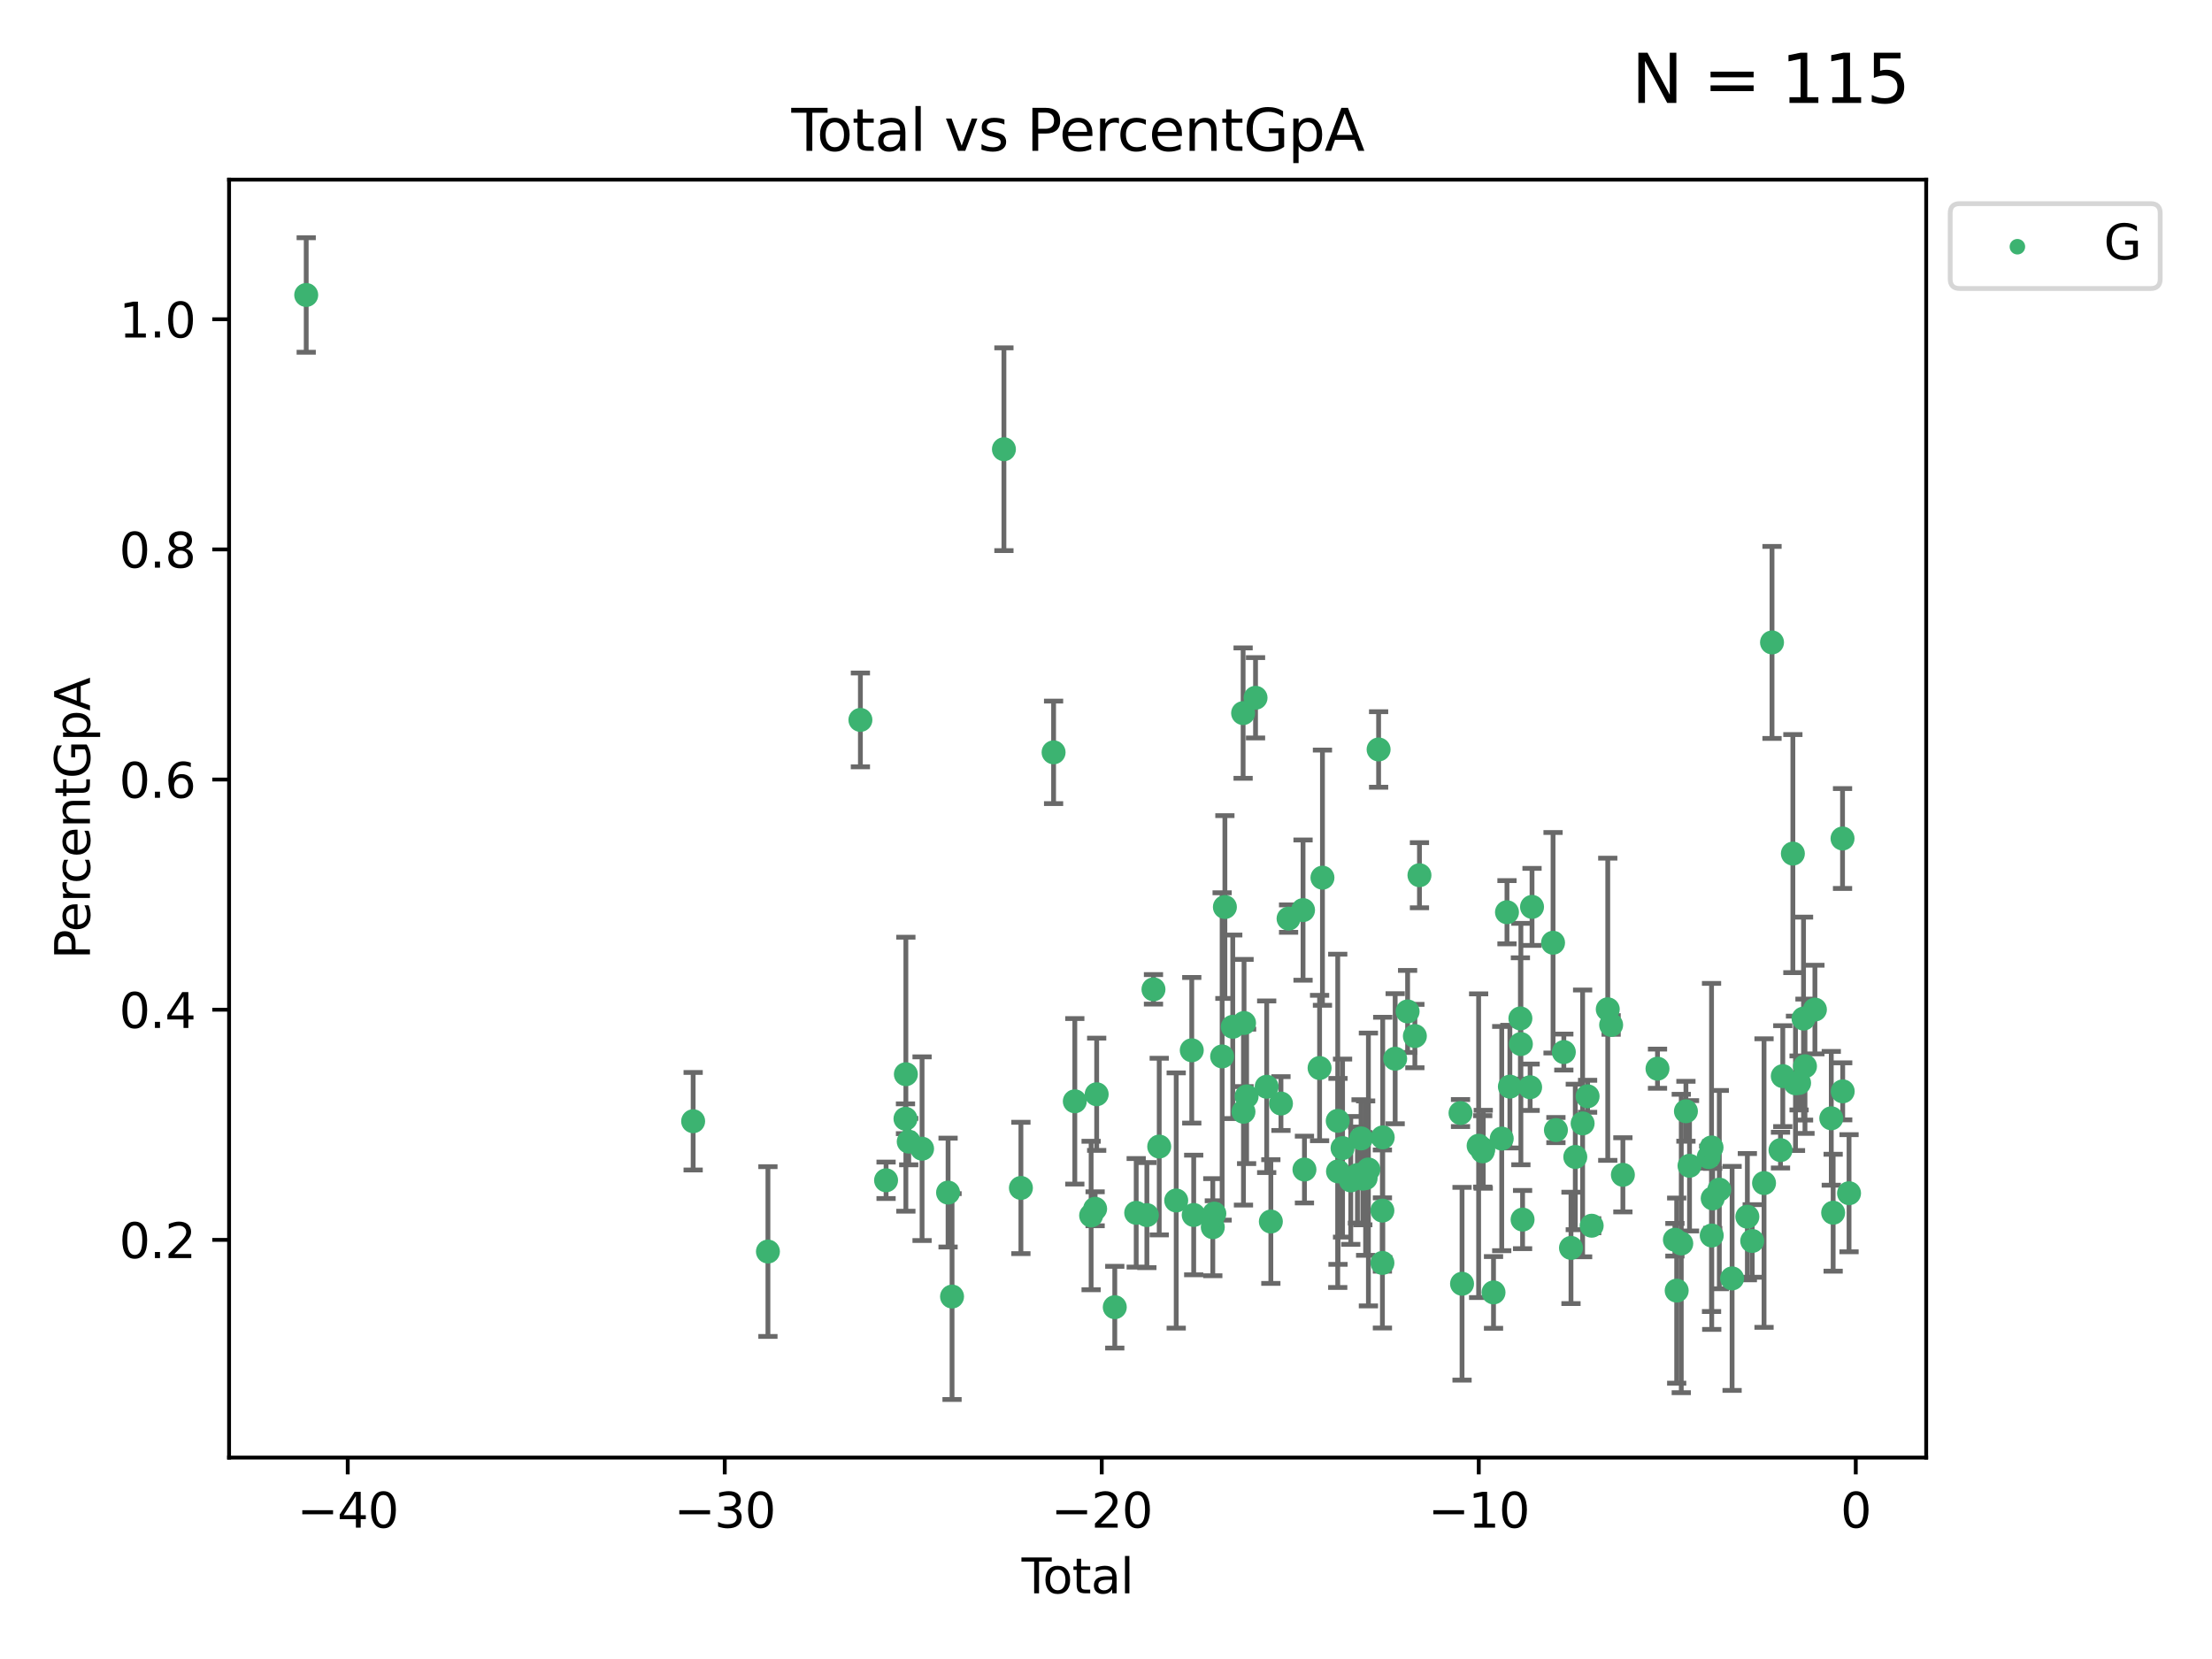 <?xml version="1.0" encoding="utf-8" standalone="no"?>
<!DOCTYPE svg PUBLIC "-//W3C//DTD SVG 1.1//EN"
  "http://www.w3.org/Graphics/SVG/1.1/DTD/svg11.dtd">
<svg xmlns:xlink="http://www.w3.org/1999/xlink" width="460.8pt" height="345.6pt" viewBox="0 0 460.8 345.6" xmlns="http://www.w3.org/2000/svg" version="1.1">
 <defs>
  <style type="text/css">*{stroke-linejoin: round; stroke-linecap: butt}</style>
 </defs>
 <g id="figure_1">
  <g id="patch_1">
   <path d="M 0 345.6 
L 460.8 345.6 
L 460.8 0 
L 0 0 
z
" style="fill: #ffffff"/>
  </g>
  <g id="axes_1">
   <g id="patch_2">
    <path d="M 47.72 303.64 
L 401.26 303.64 
L 401.26 37.423 
L 47.72 37.423 
z
" style="fill: #ffffff"/>
   </g>
   <g id="PathCollection_1">
    <defs>
     <path id="mef17953f91" d="M 0 1.118 
C 0.297 1.118 0.581 1 0.791 0.791 
C 1 0.581 1.118 0.297 1.118 0 
C 1.118 -0.297 1 -0.581 0.791 -0.791 
C 0.581 -1 0.297 -1.118 0 -1.118 
C -0.297 -1.118 -0.581 -1 -0.791 -0.791 
C -1 -0.581 -1.118 -0.297 -1.118 0 
C -1.118 0.297 -1 0.581 -0.791 0.791 
C -0.581 1 -0.297 1.118 0 1.118 
z
" style="stroke: #3cb371"/>
    </defs>
    <g clip-path="url(#p5758987e26)">
     <use xlink:href="#mef17953f91" x="63.79" y="61.449" style="fill: #3cb371; stroke: #3cb371"/>
     <use xlink:href="#mef17953f91" x="144.396" y="233.57" style="fill: #3cb371; stroke: #3cb371"/>
     <use xlink:href="#mef17953f91" x="159.974" y="260.72" style="fill: #3cb371; stroke: #3cb371"/>
     <use xlink:href="#mef17953f91" x="179.237" y="149.97" style="fill: #3cb371; stroke: #3cb371"/>
     <use xlink:href="#mef17953f91" x="184.585" y="245.878" style="fill: #3cb371; stroke: #3cb371"/>
     <use xlink:href="#mef17953f91" x="188.629" y="233.058" style="fill: #3cb371; stroke: #3cb371"/>
     <use xlink:href="#mef17953f91" x="188.71" y="223.78" style="fill: #3cb371; stroke: #3cb371"/>
     <use xlink:href="#mef17953f91" x="189.305" y="237.819" style="fill: #3cb371; stroke: #3cb371"/>
     <use xlink:href="#mef17953f91" x="192.084" y="239.294" style="fill: #3cb371; stroke: #3cb371"/>
     <use xlink:href="#mef17953f91" x="197.5" y="248.436" style="fill: #3cb371; stroke: #3cb371"/>
     <use xlink:href="#mef17953f91" x="198.329" y="270.096" style="fill: #3cb371; stroke: #3cb371"/>
     <use xlink:href="#mef17953f91" x="209.136" y="93.581" style="fill: #3cb371; stroke: #3cb371"/>
     <use xlink:href="#mef17953f91" x="212.674" y="247.47" style="fill: #3cb371; stroke: #3cb371"/>
     <use xlink:href="#mef17953f91" x="219.482" y="156.726" style="fill: #3cb371; stroke: #3cb371"/>
     <use xlink:href="#mef17953f91" x="223.903" y="229.421" style="fill: #3cb371; stroke: #3cb371"/>
     <use xlink:href="#mef17953f91" x="227.301" y="253.212" style="fill: #3cb371; stroke: #3cb371"/>
     <use xlink:href="#mef17953f91" x="228.134" y="251.809" style="fill: #3cb371; stroke: #3cb371"/>
     <use xlink:href="#mef17953f91" x="228.458" y="227.954" style="fill: #3cb371; stroke: #3cb371"/>
     <use xlink:href="#mef17953f91" x="232.228" y="272.31" style="fill: #3cb371; stroke: #3cb371"/>
     <use xlink:href="#mef17953f91" x="236.692" y="252.654" style="fill: #3cb371; stroke: #3cb371"/>
     <use xlink:href="#mef17953f91" x="238.914" y="253.128" style="fill: #3cb371; stroke: #3cb371"/>
     <use xlink:href="#mef17953f91" x="240.29" y="206.097" style="fill: #3cb371; stroke: #3cb371"/>
     <use xlink:href="#mef17953f91" x="241.487" y="238.85" style="fill: #3cb371; stroke: #3cb371"/>
     <use xlink:href="#mef17953f91" x="245.026" y="250.086" style="fill: #3cb371; stroke: #3cb371"/>
     <use xlink:href="#mef17953f91" x="248.267" y="218.792" style="fill: #3cb371; stroke: #3cb371"/>
     <use xlink:href="#mef17953f91" x="248.67" y="253.101" style="fill: #3cb371; stroke: #3cb371"/>
     <use xlink:href="#mef17953f91" x="252.648" y="255.647" style="fill: #3cb371; stroke: #3cb371"/>
     <use xlink:href="#mef17953f91" x="252.969" y="252.815" style="fill: #3cb371; stroke: #3cb371"/>
     <use xlink:href="#mef17953f91" x="254.593" y="220.074" style="fill: #3cb371; stroke: #3cb371"/>
     <use xlink:href="#mef17953f91" x="255.168" y="188.95" style="fill: #3cb371; stroke: #3cb371"/>
     <use xlink:href="#mef17953f91" x="256.805" y="213.899" style="fill: #3cb371; stroke: #3cb371"/>
     <use xlink:href="#mef17953f91" x="258.964" y="148.552" style="fill: #3cb371; stroke: #3cb371"/>
     <use xlink:href="#mef17953f91" x="259.037" y="231.599" style="fill: #3cb371; stroke: #3cb371"/>
     <use xlink:href="#mef17953f91" x="259.158" y="213.11" style="fill: #3cb371; stroke: #3cb371"/>
     <use xlink:href="#mef17953f91" x="259.69" y="228.395" style="fill: #3cb371; stroke: #3cb371"/>
     <use xlink:href="#mef17953f91" x="261.552" y="145.36" style="fill: #3cb371; stroke: #3cb371"/>
     <use xlink:href="#mef17953f91" x="263.874" y="226.392" style="fill: #3cb371; stroke: #3cb371"/>
     <use xlink:href="#mef17953f91" x="264.742" y="254.469" style="fill: #3cb371; stroke: #3cb371"/>
     <use xlink:href="#mef17953f91" x="266.849" y="229.888" style="fill: #3cb371; stroke: #3cb371"/>
     <use xlink:href="#mef17953f91" x="268.433" y="191.365" style="fill: #3cb371; stroke: #3cb371"/>
     <use xlink:href="#mef17953f91" x="271.447" y="189.59" style="fill: #3cb371; stroke: #3cb371"/>
     <use xlink:href="#mef17953f91" x="271.741" y="243.637" style="fill: #3cb371; stroke: #3cb371"/>
     <use xlink:href="#mef17953f91" x="274.894" y="222.488" style="fill: #3cb371; stroke: #3cb371"/>
     <use xlink:href="#mef17953f91" x="275.491" y="182.836" style="fill: #3cb371; stroke: #3cb371"/>
     <use xlink:href="#mef17953f91" x="278.675" y="233.492" style="fill: #3cb371; stroke: #3cb371"/>
     <use xlink:href="#mef17953f91" x="278.73" y="244.021" style="fill: #3cb371; stroke: #3cb371"/>
     <use xlink:href="#mef17953f91" x="279.681" y="239.17" style="fill: #3cb371; stroke: #3cb371"/>
     <use xlink:href="#mef17953f91" x="281.39" y="245.902" style="fill: #3cb371; stroke: #3cb371"/>
     <use xlink:href="#mef17953f91" x="282.784" y="244.789" style="fill: #3cb371; stroke: #3cb371"/>
     <use xlink:href="#mef17953f91" x="283.534" y="237.157" style="fill: #3cb371; stroke: #3cb371"/>
     <use xlink:href="#mef17953f91" x="283.898" y="245.537" style="fill: #3cb371; stroke: #3cb371"/>
     <use xlink:href="#mef17953f91" x="284.486" y="245.424" style="fill: #3cb371; stroke: #3cb371"/>
     <use xlink:href="#mef17953f91" x="285.064" y="243.623" style="fill: #3cb371; stroke: #3cb371"/>
     <use xlink:href="#mef17953f91" x="287.19" y="156.126" style="fill: #3cb371; stroke: #3cb371"/>
     <use xlink:href="#mef17953f91" x="287.977" y="252.186" style="fill: #3cb371; stroke: #3cb371"/>
     <use xlink:href="#mef17953f91" x="287.984" y="263.091" style="fill: #3cb371; stroke: #3cb371"/>
     <use xlink:href="#mef17953f91" x="288.046" y="236.936" style="fill: #3cb371; stroke: #3cb371"/>
     <use xlink:href="#mef17953f91" x="290.639" y="220.548" style="fill: #3cb371; stroke: #3cb371"/>
     <use xlink:href="#mef17953f91" x="293.229" y="210.702" style="fill: #3cb371; stroke: #3cb371"/>
     <use xlink:href="#mef17953f91" x="294.743" y="215.829" style="fill: #3cb371; stroke: #3cb371"/>
     <use xlink:href="#mef17953f91" x="295.699" y="182.323" style="fill: #3cb371; stroke: #3cb371"/>
     <use xlink:href="#mef17953f91" x="304.253" y="231.866" style="fill: #3cb371; stroke: #3cb371"/>
     <use xlink:href="#mef17953f91" x="304.57" y="267.43" style="fill: #3cb371; stroke: #3cb371"/>
     <use xlink:href="#mef17953f91" x="308.026" y="238.675" style="fill: #3cb371; stroke: #3cb371"/>
     <use xlink:href="#mef17953f91" x="308.88" y="239.85" style="fill: #3cb371; stroke: #3cb371"/>
     <use xlink:href="#mef17953f91" x="308.988" y="239.414" style="fill: #3cb371; stroke: #3cb371"/>
     <use xlink:href="#mef17953f91" x="311.127" y="269.234" style="fill: #3cb371; stroke: #3cb371"/>
     <use xlink:href="#mef17953f91" x="312.839" y="237.186" style="fill: #3cb371; stroke: #3cb371"/>
     <use xlink:href="#mef17953f91" x="313.931" y="190.034" style="fill: #3cb371; stroke: #3cb371"/>
     <use xlink:href="#mef17953f91" x="314.537" y="226.366" style="fill: #3cb371; stroke: #3cb371"/>
     <use xlink:href="#mef17953f91" x="316.726" y="212.157" style="fill: #3cb371; stroke: #3cb371"/>
     <use xlink:href="#mef17953f91" x="316.828" y="217.493" style="fill: #3cb371; stroke: #3cb371"/>
     <use xlink:href="#mef17953f91" x="317.181" y="254.059" style="fill: #3cb371; stroke: #3cb371"/>
     <use xlink:href="#mef17953f91" x="318.754" y="226.491" style="fill: #3cb371; stroke: #3cb371"/>
     <use xlink:href="#mef17953f91" x="319.149" y="188.922" style="fill: #3cb371; stroke: #3cb371"/>
     <use xlink:href="#mef17953f91" x="323.529" y="196.391" style="fill: #3cb371; stroke: #3cb371"/>
     <use xlink:href="#mef17953f91" x="324.127" y="235.413" style="fill: #3cb371; stroke: #3cb371"/>
     <use xlink:href="#mef17953f91" x="325.773" y="219.166" style="fill: #3cb371; stroke: #3cb371"/>
     <use xlink:href="#mef17953f91" x="327.266" y="259.959" style="fill: #3cb371; stroke: #3cb371"/>
     <use xlink:href="#mef17953f91" x="328.162" y="241.014" style="fill: #3cb371; stroke: #3cb371"/>
     <use xlink:href="#mef17953f91" x="329.689" y="234.026" style="fill: #3cb371; stroke: #3cb371"/>
     <use xlink:href="#mef17953f91" x="330.724" y="228.378" style="fill: #3cb371; stroke: #3cb371"/>
     <use xlink:href="#mef17953f91" x="331.575" y="255.339" style="fill: #3cb371; stroke: #3cb371"/>
     <use xlink:href="#mef17953f91" x="334.926" y="210.25" style="fill: #3cb371; stroke: #3cb371"/>
     <use xlink:href="#mef17953f91" x="335.63" y="213.511" style="fill: #3cb371; stroke: #3cb371"/>
     <use xlink:href="#mef17953f91" x="338.076" y="244.738" style="fill: #3cb371; stroke: #3cb371"/>
     <use xlink:href="#mef17953f91" x="345.288" y="222.629" style="fill: #3cb371; stroke: #3cb371"/>
     <use xlink:href="#mef17953f91" x="348.914" y="258.263" style="fill: #3cb371; stroke: #3cb371"/>
     <use xlink:href="#mef17953f91" x="349.284" y="268.859" style="fill: #3cb371; stroke: #3cb371"/>
     <use xlink:href="#mef17953f91" x="350.238" y="259.041" style="fill: #3cb371; stroke: #3cb371"/>
     <use xlink:href="#mef17953f91" x="351.21" y="231.494" style="fill: #3cb371; stroke: #3cb371"/>
     <use xlink:href="#mef17953f91" x="351.957" y="242.854" style="fill: #3cb371; stroke: #3cb371"/>
     <use xlink:href="#mef17953f91" x="355.953" y="241.047" style="fill: #3cb371; stroke: #3cb371"/>
     <use xlink:href="#mef17953f91" x="356.545" y="239.034" style="fill: #3cb371; stroke: #3cb371"/>
     <use xlink:href="#mef17953f91" x="356.585" y="257.376" style="fill: #3cb371; stroke: #3cb371"/>
     <use xlink:href="#mef17953f91" x="356.788" y="249.647" style="fill: #3cb371; stroke: #3cb371"/>
     <use xlink:href="#mef17953f91" x="358.165" y="247.818" style="fill: #3cb371; stroke: #3cb371"/>
     <use xlink:href="#mef17953f91" x="360.827" y="266.316" style="fill: #3cb371; stroke: #3cb371"/>
     <use xlink:href="#mef17953f91" x="364.007" y="253.463" style="fill: #3cb371; stroke: #3cb371"/>
     <use xlink:href="#mef17953f91" x="365.018" y="258.513" style="fill: #3cb371; stroke: #3cb371"/>
     <use xlink:href="#mef17953f91" x="367.481" y="246.456" style="fill: #3cb371; stroke: #3cb371"/>
     <use xlink:href="#mef17953f91" x="369.144" y="133.828" style="fill: #3cb371; stroke: #3cb371"/>
     <use xlink:href="#mef17953f91" x="370.911" y="239.59" style="fill: #3cb371; stroke: #3cb371"/>
     <use xlink:href="#mef17953f91" x="371.387" y="224.178" style="fill: #3cb371; stroke: #3cb371"/>
     <use xlink:href="#mef17953f91" x="373.488" y="177.82" style="fill: #3cb371; stroke: #3cb371"/>
     <use xlink:href="#mef17953f91" x="374.034" y="225.675" style="fill: #3cb371; stroke: #3cb371"/>
     <use xlink:href="#mef17953f91" x="374.783" y="225.596" style="fill: #3cb371; stroke: #3cb371"/>
     <use xlink:href="#mef17953f91" x="375.709" y="212.19" style="fill: #3cb371; stroke: #3cb371"/>
     <use xlink:href="#mef17953f91" x="376.011" y="222.119" style="fill: #3cb371; stroke: #3cb371"/>
     <use xlink:href="#mef17953f91" x="378.08" y="210.31" style="fill: #3cb371; stroke: #3cb371"/>
     <use xlink:href="#mef17953f91" x="381.489" y="232.961" style="fill: #3cb371; stroke: #3cb371"/>
     <use xlink:href="#mef17953f91" x="381.88" y="252.63" style="fill: #3cb371; stroke: #3cb371"/>
     <use xlink:href="#mef17953f91" x="383.834" y="174.675" style="fill: #3cb371; stroke: #3cb371"/>
     <use xlink:href="#mef17953f91" x="383.87" y="227.346" style="fill: #3cb371; stroke: #3cb371"/>
     <use xlink:href="#mef17953f91" x="385.19" y="248.571" style="fill: #3cb371; stroke: #3cb371"/>
    </g>
   </g>
   <g id="matplotlib.axis_1">
    <g id="xtick_1">
     <g id="line2d_1">
      <defs>
       <path id="m4b4775d91a" d="M 0 0 
L 0 3.5 
" style="stroke: #000000; stroke-width: 0.8"/>
      </defs>
      <g>
       <use xlink:href="#m4b4775d91a" x="72.442" y="303.64" style="stroke: #000000; stroke-width: 0.8"/>
      </g>
     </g>
     <g id="text_1">
      <!-- −40 -->
      <g transform="translate(61.889 318.238) scale(0.1 -0.1)">
       <defs>
        <path id="DejaVuSans-2212" d="M 678 2272 
L 4684 2272 
L 4684 1741 
L 678 1741 
L 678 2272 
z
" transform="scale(0.016)"/>
        <path id="DejaVuSans-34" d="M 2419 4116 
L 825 1625 
L 2419 1625 
L 2419 4116 
z
M 2253 4666 
L 3047 4666 
L 3047 1625 
L 3713 1625 
L 3713 1100 
L 3047 1100 
L 3047 0 
L 2419 0 
L 2419 1100 
L 313 1100 
L 313 1709 
L 2253 4666 
z
" transform="scale(0.016)"/>
        <path id="DejaVuSans-30" d="M 2034 4250 
Q 1547 4250 1301 3770 
Q 1056 3291 1056 2328 
Q 1056 1369 1301 889 
Q 1547 409 2034 409 
Q 2525 409 2770 889 
Q 3016 1369 3016 2328 
Q 3016 3291 2770 3770 
Q 2525 4250 2034 4250 
z
M 2034 4750 
Q 2819 4750 3233 4129 
Q 3647 3509 3647 2328 
Q 3647 1150 3233 529 
Q 2819 -91 2034 -91 
Q 1250 -91 836 529 
Q 422 1150 422 2328 
Q 422 3509 836 4129 
Q 1250 4750 2034 4750 
z
" transform="scale(0.016)"/>
       </defs>
       <use xlink:href="#DejaVuSans-2212"/>
       <use xlink:href="#DejaVuSans-34" x="83.789"/>
       <use xlink:href="#DejaVuSans-30" x="147.412"/>
      </g>
     </g>
    </g>
    <g id="xtick_2">
     <g id="line2d_2">
      <g>
       <use xlink:href="#m4b4775d91a" x="150.979" y="303.64" style="stroke: #000000; stroke-width: 0.8"/>
      </g>
     </g>
     <g id="text_2">
      <!-- −30 -->
      <g transform="translate(140.426 318.238) scale(0.1 -0.1)">
       <defs>
        <path id="DejaVuSans-33" d="M 2597 2516 
Q 3050 2419 3304 2112 
Q 3559 1806 3559 1356 
Q 3559 666 3084 287 
Q 2609 -91 1734 -91 
Q 1441 -91 1130 -33 
Q 819 25 488 141 
L 488 750 
Q 750 597 1062 519 
Q 1375 441 1716 441 
Q 2309 441 2620 675 
Q 2931 909 2931 1356 
Q 2931 1769 2642 2001 
Q 2353 2234 1838 2234 
L 1294 2234 
L 1294 2753 
L 1863 2753 
Q 2328 2753 2575 2939 
Q 2822 3125 2822 3475 
Q 2822 3834 2567 4026 
Q 2313 4219 1838 4219 
Q 1578 4219 1281 4162 
Q 984 4106 628 3988 
L 628 4550 
Q 988 4650 1302 4700 
Q 1616 4750 1894 4750 
Q 2613 4750 3031 4423 
Q 3450 4097 3450 3541 
Q 3450 3153 3228 2886 
Q 3006 2619 2597 2516 
z
" transform="scale(0.016)"/>
       </defs>
       <use xlink:href="#DejaVuSans-2212"/>
       <use xlink:href="#DejaVuSans-33" x="83.789"/>
       <use xlink:href="#DejaVuSans-30" x="147.412"/>
      </g>
     </g>
    </g>
    <g id="xtick_3">
     <g id="line2d_3">
      <g>
       <use xlink:href="#m4b4775d91a" x="229.516" y="303.64" style="stroke: #000000; stroke-width: 0.8"/>
      </g>
     </g>
     <g id="text_3">
      <!-- −20 -->
      <g transform="translate(218.964 318.238) scale(0.1 -0.1)">
       <defs>
        <path id="DejaVuSans-32" d="M 1228 531 
L 3431 531 
L 3431 0 
L 469 0 
L 469 531 
Q 828 903 1448 1529 
Q 2069 2156 2228 2338 
Q 2531 2678 2651 2914 
Q 2772 3150 2772 3378 
Q 2772 3750 2511 3984 
Q 2250 4219 1831 4219 
Q 1534 4219 1204 4116 
Q 875 4013 500 3803 
L 500 4441 
Q 881 4594 1212 4672 
Q 1544 4750 1819 4750 
Q 2544 4750 2975 4387 
Q 3406 4025 3406 3419 
Q 3406 3131 3298 2873 
Q 3191 2616 2906 2266 
Q 2828 2175 2409 1742 
Q 1991 1309 1228 531 
z
" transform="scale(0.016)"/>
       </defs>
       <use xlink:href="#DejaVuSans-2212"/>
       <use xlink:href="#DejaVuSans-32" x="83.789"/>
       <use xlink:href="#DejaVuSans-30" x="147.412"/>
      </g>
     </g>
    </g>
    <g id="xtick_4">
     <g id="line2d_4">
      <g>
       <use xlink:href="#m4b4775d91a" x="308.053" y="303.64" style="stroke: #000000; stroke-width: 0.8"/>
      </g>
     </g>
     <g id="text_4">
      <!-- −10 -->
      <g transform="translate(297.501 318.238) scale(0.1 -0.1)">
       <defs>
        <path id="DejaVuSans-31" d="M 794 531 
L 1825 531 
L 1825 4091 
L 703 3866 
L 703 4441 
L 1819 4666 
L 2450 4666 
L 2450 531 
L 3481 531 
L 3481 0 
L 794 0 
L 794 531 
z
" transform="scale(0.016)"/>
       </defs>
       <use xlink:href="#DejaVuSans-2212"/>
       <use xlink:href="#DejaVuSans-31" x="83.789"/>
       <use xlink:href="#DejaVuSans-30" x="147.412"/>
      </g>
     </g>
    </g>
    <g id="xtick_5">
     <g id="line2d_5">
      <g>
       <use xlink:href="#m4b4775d91a" x="386.59" y="303.64" style="stroke: #000000; stroke-width: 0.8"/>
      </g>
     </g>
     <g id="text_5">
      <!-- 0 -->
      <g transform="translate(383.409 318.238) scale(0.1 -0.1)">
       <use xlink:href="#DejaVuSans-30"/>
      </g>
     </g>
    </g>
    <g id="text_6">
     <!-- Total -->
     <g transform="translate(212.813 331.917) scale(0.1 -0.1)">
      <defs>
       <path id="DejaVuSans-54" d="M -19 4666 
L 3928 4666 
L 3928 4134 
L 2272 4134 
L 2272 0 
L 1638 0 
L 1638 4134 
L -19 4134 
L -19 4666 
z
" transform="scale(0.016)"/>
       <path id="DejaVuSans-6f" d="M 1959 3097 
Q 1497 3097 1228 2736 
Q 959 2375 959 1747 
Q 959 1119 1226 758 
Q 1494 397 1959 397 
Q 2419 397 2687 759 
Q 2956 1122 2956 1747 
Q 2956 2369 2687 2733 
Q 2419 3097 1959 3097 
z
M 1959 3584 
Q 2709 3584 3137 3096 
Q 3566 2609 3566 1747 
Q 3566 888 3137 398 
Q 2709 -91 1959 -91 
Q 1206 -91 779 398 
Q 353 888 353 1747 
Q 353 2609 779 3096 
Q 1206 3584 1959 3584 
z
" transform="scale(0.016)"/>
       <path id="DejaVuSans-74" d="M 1172 4494 
L 1172 3500 
L 2356 3500 
L 2356 3053 
L 1172 3053 
L 1172 1153 
Q 1172 725 1289 603 
Q 1406 481 1766 481 
L 2356 481 
L 2356 0 
L 1766 0 
Q 1100 0 847 248 
Q 594 497 594 1153 
L 594 3053 
L 172 3053 
L 172 3500 
L 594 3500 
L 594 4494 
L 1172 4494 
z
" transform="scale(0.016)"/>
       <path id="DejaVuSans-61" d="M 2194 1759 
Q 1497 1759 1228 1600 
Q 959 1441 959 1056 
Q 959 750 1161 570 
Q 1363 391 1709 391 
Q 2188 391 2477 730 
Q 2766 1069 2766 1631 
L 2766 1759 
L 2194 1759 
z
M 3341 1997 
L 3341 0 
L 2766 0 
L 2766 531 
Q 2569 213 2275 61 
Q 1981 -91 1556 -91 
Q 1019 -91 701 211 
Q 384 513 384 1019 
Q 384 1609 779 1909 
Q 1175 2209 1959 2209 
L 2766 2209 
L 2766 2266 
Q 2766 2663 2505 2880 
Q 2244 3097 1772 3097 
Q 1472 3097 1187 3025 
Q 903 2953 641 2809 
L 641 3341 
Q 956 3463 1253 3523 
Q 1550 3584 1831 3584 
Q 2591 3584 2966 3190 
Q 3341 2797 3341 1997 
z
" transform="scale(0.016)"/>
       <path id="DejaVuSans-6c" d="M 603 4863 
L 1178 4863 
L 1178 0 
L 603 0 
L 603 4863 
z
" transform="scale(0.016)"/>
      </defs>
      <use xlink:href="#DejaVuSans-54"/>
      <use xlink:href="#DejaVuSans-6f" x="44.084"/>
      <use xlink:href="#DejaVuSans-74" x="105.266"/>
      <use xlink:href="#DejaVuSans-61" x="144.475"/>
      <use xlink:href="#DejaVuSans-6c" x="205.754"/>
     </g>
    </g>
   </g>
   <g id="matplotlib.axis_2">
    <g id="ytick_1">
     <g id="line2d_6">
      <defs>
       <path id="m5e06f55c20" d="M 0 0 
L -3.5 0 
" style="stroke: #000000; stroke-width: 0.8"/>
      </defs>
      <g>
       <use xlink:href="#m5e06f55c20" x="47.72" y="258.283" style="stroke: #000000; stroke-width: 0.8"/>
      </g>
     </g>
     <g id="text_7">
      <!-- 0.2 -->
      <g transform="translate(24.817 262.083) scale(0.1 -0.1)">
       <defs>
        <path id="DejaVuSans-2e" d="M 684 794 
L 1344 794 
L 1344 0 
L 684 0 
L 684 794 
z
" transform="scale(0.016)"/>
       </defs>
       <use xlink:href="#DejaVuSans-30"/>
       <use xlink:href="#DejaVuSans-2e" x="63.623"/>
       <use xlink:href="#DejaVuSans-32" x="95.41"/>
      </g>
     </g>
    </g>
    <g id="ytick_2">
     <g id="line2d_7">
      <g>
       <use xlink:href="#m5e06f55c20" x="47.72" y="210.34" style="stroke: #000000; stroke-width: 0.8"/>
      </g>
     </g>
     <g id="text_8">
      <!-- 0.4 -->
      <g transform="translate(24.817 214.139) scale(0.1 -0.1)">
       <use xlink:href="#DejaVuSans-30"/>
       <use xlink:href="#DejaVuSans-2e" x="63.623"/>
       <use xlink:href="#DejaVuSans-34" x="95.41"/>
      </g>
     </g>
    </g>
    <g id="ytick_3">
     <g id="line2d_8">
      <g>
       <use xlink:href="#m5e06f55c20" x="47.72" y="162.397" style="stroke: #000000; stroke-width: 0.8"/>
      </g>
     </g>
     <g id="text_9">
      <!-- 0.6 -->
      <g transform="translate(24.817 166.196) scale(0.1 -0.1)">
       <defs>
        <path id="DejaVuSans-36" d="M 2113 2584 
Q 1688 2584 1439 2293 
Q 1191 2003 1191 1497 
Q 1191 994 1439 701 
Q 1688 409 2113 409 
Q 2538 409 2786 701 
Q 3034 994 3034 1497 
Q 3034 2003 2786 2293 
Q 2538 2584 2113 2584 
z
M 3366 4563 
L 3366 3988 
Q 3128 4100 2886 4159 
Q 2644 4219 2406 4219 
Q 1781 4219 1451 3797 
Q 1122 3375 1075 2522 
Q 1259 2794 1537 2939 
Q 1816 3084 2150 3084 
Q 2853 3084 3261 2657 
Q 3669 2231 3669 1497 
Q 3669 778 3244 343 
Q 2819 -91 2113 -91 
Q 1303 -91 875 529 
Q 447 1150 447 2328 
Q 447 3434 972 4092 
Q 1497 4750 2381 4750 
Q 2619 4750 2861 4703 
Q 3103 4656 3366 4563 
z
" transform="scale(0.016)"/>
       </defs>
       <use xlink:href="#DejaVuSans-30"/>
       <use xlink:href="#DejaVuSans-2e" x="63.623"/>
       <use xlink:href="#DejaVuSans-36" x="95.41"/>
      </g>
     </g>
    </g>
    <g id="ytick_4">
     <g id="line2d_9">
      <g>
       <use xlink:href="#m5e06f55c20" x="47.72" y="114.453" style="stroke: #000000; stroke-width: 0.8"/>
      </g>
     </g>
     <g id="text_10">
      <!-- 0.8 -->
      <g transform="translate(24.817 118.253) scale(0.1 -0.1)">
       <defs>
        <path id="DejaVuSans-38" d="M 2034 2216 
Q 1584 2216 1326 1975 
Q 1069 1734 1069 1313 
Q 1069 891 1326 650 
Q 1584 409 2034 409 
Q 2484 409 2743 651 
Q 3003 894 3003 1313 
Q 3003 1734 2745 1975 
Q 2488 2216 2034 2216 
z
M 1403 2484 
Q 997 2584 770 2862 
Q 544 3141 544 3541 
Q 544 4100 942 4425 
Q 1341 4750 2034 4750 
Q 2731 4750 3128 4425 
Q 3525 4100 3525 3541 
Q 3525 3141 3298 2862 
Q 3072 2584 2669 2484 
Q 3125 2378 3379 2068 
Q 3634 1759 3634 1313 
Q 3634 634 3220 271 
Q 2806 -91 2034 -91 
Q 1263 -91 848 271 
Q 434 634 434 1313 
Q 434 1759 690 2068 
Q 947 2378 1403 2484 
z
M 1172 3481 
Q 1172 3119 1398 2916 
Q 1625 2713 2034 2713 
Q 2441 2713 2670 2916 
Q 2900 3119 2900 3481 
Q 2900 3844 2670 4047 
Q 2441 4250 2034 4250 
Q 1625 4250 1398 4047 
Q 1172 3844 1172 3481 
z
" transform="scale(0.016)"/>
       </defs>
       <use xlink:href="#DejaVuSans-30"/>
       <use xlink:href="#DejaVuSans-2e" x="63.623"/>
       <use xlink:href="#DejaVuSans-38" x="95.41"/>
      </g>
     </g>
    </g>
    <g id="ytick_5">
     <g id="line2d_10">
      <g>
       <use xlink:href="#m5e06f55c20" x="47.72" y="66.51" style="stroke: #000000; stroke-width: 0.8"/>
      </g>
     </g>
     <g id="text_11">
      <!-- 1.0 -->
      <g transform="translate(24.817 70.309) scale(0.1 -0.1)">
       <use xlink:href="#DejaVuSans-31"/>
       <use xlink:href="#DejaVuSans-2e" x="63.623"/>
       <use xlink:href="#DejaVuSans-30" x="95.41"/>
      </g>
     </g>
    </g>
    <g id="text_12">
     <!-- PercentGpA -->
     <g transform="translate(18.737 199.808) rotate(-90) scale(0.1 -0.1)">
      <defs>
       <path id="DejaVuSans-50" d="M 1259 4147 
L 1259 2394 
L 2053 2394 
Q 2494 2394 2734 2622 
Q 2975 2850 2975 3272 
Q 2975 3691 2734 3919 
Q 2494 4147 2053 4147 
L 1259 4147 
z
M 628 4666 
L 2053 4666 
Q 2838 4666 3239 4311 
Q 3641 3956 3641 3272 
Q 3641 2581 3239 2228 
Q 2838 1875 2053 1875 
L 1259 1875 
L 1259 0 
L 628 0 
L 628 4666 
z
" transform="scale(0.016)"/>
       <path id="DejaVuSans-65" d="M 3597 1894 
L 3597 1613 
L 953 1613 
Q 991 1019 1311 708 
Q 1631 397 2203 397 
Q 2534 397 2845 478 
Q 3156 559 3463 722 
L 3463 178 
Q 3153 47 2828 -22 
Q 2503 -91 2169 -91 
Q 1331 -91 842 396 
Q 353 884 353 1716 
Q 353 2575 817 3079 
Q 1281 3584 2069 3584 
Q 2775 3584 3186 3129 
Q 3597 2675 3597 1894 
z
M 3022 2063 
Q 3016 2534 2758 2815 
Q 2500 3097 2075 3097 
Q 1594 3097 1305 2825 
Q 1016 2553 972 2059 
L 3022 2063 
z
" transform="scale(0.016)"/>
       <path id="DejaVuSans-72" d="M 2631 2963 
Q 2534 3019 2420 3045 
Q 2306 3072 2169 3072 
Q 1681 3072 1420 2755 
Q 1159 2438 1159 1844 
L 1159 0 
L 581 0 
L 581 3500 
L 1159 3500 
L 1159 2956 
Q 1341 3275 1631 3429 
Q 1922 3584 2338 3584 
Q 2397 3584 2469 3576 
Q 2541 3569 2628 3553 
L 2631 2963 
z
" transform="scale(0.016)"/>
       <path id="DejaVuSans-63" d="M 3122 3366 
L 3122 2828 
Q 2878 2963 2633 3030 
Q 2388 3097 2138 3097 
Q 1578 3097 1268 2742 
Q 959 2388 959 1747 
Q 959 1106 1268 751 
Q 1578 397 2138 397 
Q 2388 397 2633 464 
Q 2878 531 3122 666 
L 3122 134 
Q 2881 22 2623 -34 
Q 2366 -91 2075 -91 
Q 1284 -91 818 406 
Q 353 903 353 1747 
Q 353 2603 823 3093 
Q 1294 3584 2113 3584 
Q 2378 3584 2631 3529 
Q 2884 3475 3122 3366 
z
" transform="scale(0.016)"/>
       <path id="DejaVuSans-6e" d="M 3513 2113 
L 3513 0 
L 2938 0 
L 2938 2094 
Q 2938 2591 2744 2837 
Q 2550 3084 2163 3084 
Q 1697 3084 1428 2787 
Q 1159 2491 1159 1978 
L 1159 0 
L 581 0 
L 581 3500 
L 1159 3500 
L 1159 2956 
Q 1366 3272 1645 3428 
Q 1925 3584 2291 3584 
Q 2894 3584 3203 3211 
Q 3513 2838 3513 2113 
z
" transform="scale(0.016)"/>
       <path id="DejaVuSans-47" d="M 3809 666 
L 3809 1919 
L 2778 1919 
L 2778 2438 
L 4434 2438 
L 4434 434 
Q 4069 175 3628 42 
Q 3188 -91 2688 -91 
Q 1594 -91 976 548 
Q 359 1188 359 2328 
Q 359 3472 976 4111 
Q 1594 4750 2688 4750 
Q 3144 4750 3555 4637 
Q 3966 4525 4313 4306 
L 4313 3634 
Q 3963 3931 3569 4081 
Q 3175 4231 2741 4231 
Q 1884 4231 1454 3753 
Q 1025 3275 1025 2328 
Q 1025 1384 1454 906 
Q 1884 428 2741 428 
Q 3075 428 3337 486 
Q 3600 544 3809 666 
z
" transform="scale(0.016)"/>
       <path id="DejaVuSans-70" d="M 1159 525 
L 1159 -1331 
L 581 -1331 
L 581 3500 
L 1159 3500 
L 1159 2969 
Q 1341 3281 1617 3432 
Q 1894 3584 2278 3584 
Q 2916 3584 3314 3078 
Q 3713 2572 3713 1747 
Q 3713 922 3314 415 
Q 2916 -91 2278 -91 
Q 1894 -91 1617 61 
Q 1341 213 1159 525 
z
M 3116 1747 
Q 3116 2381 2855 2742 
Q 2594 3103 2138 3103 
Q 1681 3103 1420 2742 
Q 1159 2381 1159 1747 
Q 1159 1113 1420 752 
Q 1681 391 2138 391 
Q 2594 391 2855 752 
Q 3116 1113 3116 1747 
z
" transform="scale(0.016)"/>
       <path id="DejaVuSans-41" d="M 2188 4044 
L 1331 1722 
L 3047 1722 
L 2188 4044 
z
M 1831 4666 
L 2547 4666 
L 4325 0 
L 3669 0 
L 3244 1197 
L 1141 1197 
L 716 0 
L 50 0 
L 1831 4666 
z
" transform="scale(0.016)"/>
      </defs>
      <use xlink:href="#DejaVuSans-50"/>
      <use xlink:href="#DejaVuSans-65" x="56.678"/>
      <use xlink:href="#DejaVuSans-72" x="118.201"/>
      <use xlink:href="#DejaVuSans-63" x="157.064"/>
      <use xlink:href="#DejaVuSans-65" x="212.045"/>
      <use xlink:href="#DejaVuSans-6e" x="273.568"/>
      <use xlink:href="#DejaVuSans-74" x="336.947"/>
      <use xlink:href="#DejaVuSans-47" x="376.156"/>
      <use xlink:href="#DejaVuSans-70" x="453.646"/>
      <use xlink:href="#DejaVuSans-41" x="517.123"/>
     </g>
    </g>
   </g>
   <g id="LineCollection_1">
    <path d="M 63.79 73.374 
L 63.79 49.524 
" clip-path="url(#p5758987e26)" style="fill: none; stroke: #696969"/>
    <path d="M 144.396 243.724 
L 144.396 223.416 
" clip-path="url(#p5758987e26)" style="fill: none; stroke: #696969"/>
    <path d="M 159.974 278.401 
L 159.974 243.039 
" clip-path="url(#p5758987e26)" style="fill: none; stroke: #696969"/>
    <path d="M 179.237 159.744 
L 179.237 140.196 
" clip-path="url(#p5758987e26)" style="fill: none; stroke: #696969"/>
    <path d="M 184.585 249.672 
L 184.585 242.083 
" clip-path="url(#p5758987e26)" style="fill: none; stroke: #696969"/>
    <path d="M 188.629 236.16 
L 188.629 229.955 
" clip-path="url(#p5758987e26)" style="fill: none; stroke: #696969"/>
    <path d="M 188.71 252.32 
L 188.71 195.241 
" clip-path="url(#p5758987e26)" style="fill: none; stroke: #696969"/>
    <path d="M 189.305 242.653 
L 189.305 232.984 
" clip-path="url(#p5758987e26)" style="fill: none; stroke: #696969"/>
    <path d="M 192.084 258.424 
L 192.084 220.164 
" clip-path="url(#p5758987e26)" style="fill: none; stroke: #696969"/>
    <path d="M 197.5 259.775 
L 197.5 237.096 
" clip-path="url(#p5758987e26)" style="fill: none; stroke: #696969"/>
    <path d="M 198.329 291.539 
L 198.329 248.653 
" clip-path="url(#p5758987e26)" style="fill: none; stroke: #696969"/>
    <path d="M 209.136 114.702 
L 209.136 72.461 
" clip-path="url(#p5758987e26)" style="fill: none; stroke: #696969"/>
    <path d="M 212.674 261.149 
L 212.674 233.791 
" clip-path="url(#p5758987e26)" style="fill: none; stroke: #696969"/>
    <path d="M 219.482 167.402 
L 219.482 146.051 
" clip-path="url(#p5758987e26)" style="fill: none; stroke: #696969"/>
    <path d="M 223.903 246.66 
L 223.903 212.181 
" clip-path="url(#p5758987e26)" style="fill: none; stroke: #696969"/>
    <path d="M 227.301 268.676 
L 227.301 237.748 
" clip-path="url(#p5758987e26)" style="fill: none; stroke: #696969"/>
    <path d="M 228.134 255.347 
L 228.134 248.272 
" clip-path="url(#p5758987e26)" style="fill: none; stroke: #696969"/>
    <path d="M 228.458 239.643 
L 228.458 216.265 
" clip-path="url(#p5758987e26)" style="fill: none; stroke: #696969"/>
    <path d="M 232.228 280.822 
L 232.228 263.797 
" clip-path="url(#p5758987e26)" style="fill: none; stroke: #696969"/>
    <path d="M 236.692 263.96 
L 236.692 241.348 
" clip-path="url(#p5758987e26)" style="fill: none; stroke: #696969"/>
    <path d="M 238.914 264.071 
L 238.914 242.185 
" clip-path="url(#p5758987e26)" style="fill: none; stroke: #696969"/>
    <path d="M 240.29 209.172 
L 240.29 203.023 
" clip-path="url(#p5758987e26)" style="fill: none; stroke: #696969"/>
    <path d="M 241.487 257.251 
L 241.487 220.449 
" clip-path="url(#p5758987e26)" style="fill: none; stroke: #696969"/>
    <path d="M 245.026 276.671 
L 245.026 223.501 
" clip-path="url(#p5758987e26)" style="fill: none; stroke: #696969"/>
    <path d="M 248.267 233.959 
L 248.267 203.625 
" clip-path="url(#p5758987e26)" style="fill: none; stroke: #696969"/>
    <path d="M 248.67 265.56 
L 248.67 240.643 
" clip-path="url(#p5758987e26)" style="fill: none; stroke: #696969"/>
    <path d="M 252.648 265.759 
L 252.648 245.535 
" clip-path="url(#p5758987e26)" style="fill: none; stroke: #696969"/>
    <path d="M 252.969 255.49 
L 252.969 250.139 
" clip-path="url(#p5758987e26)" style="fill: none; stroke: #696969"/>
    <path d="M 254.593 254.168 
L 254.593 185.98 
" clip-path="url(#p5758987e26)" style="fill: none; stroke: #696969"/>
    <path d="M 255.168 207.99 
L 255.168 169.911 
" clip-path="url(#p5758987e26)" style="fill: none; stroke: #696969"/>
    <path d="M 256.805 233.017 
L 256.805 194.781 
" clip-path="url(#p5758987e26)" style="fill: none; stroke: #696969"/>
    <path d="M 258.964 162.131 
L 258.964 134.973 
" clip-path="url(#p5758987e26)" style="fill: none; stroke: #696969"/>
    <path d="M 259.037 251.041 
L 259.037 212.157 
" clip-path="url(#p5758987e26)" style="fill: none; stroke: #696969"/>
    <path d="M 259.158 226.356 
L 259.158 199.863 
" clip-path="url(#p5758987e26)" style="fill: none; stroke: #696969"/>
    <path d="M 259.69 242.402 
L 259.69 214.387 
" clip-path="url(#p5758987e26)" style="fill: none; stroke: #696969"/>
    <path d="M 261.552 153.727 
L 261.552 136.994 
" clip-path="url(#p5758987e26)" style="fill: none; stroke: #696969"/>
    <path d="M 263.874 244.269 
L 263.874 208.515 
" clip-path="url(#p5758987e26)" style="fill: none; stroke: #696969"/>
    <path d="M 264.742 267.354 
L 264.742 241.583 
" clip-path="url(#p5758987e26)" style="fill: none; stroke: #696969"/>
    <path d="M 266.849 235.491 
L 266.849 224.285 
" clip-path="url(#p5758987e26)" style="fill: none; stroke: #696969"/>
    <path d="M 268.433 194.22 
L 268.433 188.511 
" clip-path="url(#p5758987e26)" style="fill: none; stroke: #696969"/>
    <path d="M 271.447 204.198 
L 271.447 174.981 
" clip-path="url(#p5758987e26)" style="fill: none; stroke: #696969"/>
    <path d="M 271.741 250.594 
L 271.741 236.681 
" clip-path="url(#p5758987e26)" style="fill: none; stroke: #696969"/>
    <path d="M 274.894 237.635 
L 274.894 207.342 
" clip-path="url(#p5758987e26)" style="fill: none; stroke: #696969"/>
    <path d="M 275.491 209.421 
L 275.491 156.252 
" clip-path="url(#p5758987e26)" style="fill: none; stroke: #696969"/>
    <path d="M 278.675 268.206 
L 278.675 198.779 
" clip-path="url(#p5758987e26)" style="fill: none; stroke: #696969"/>
    <path d="M 278.73 263.39 
L 278.73 224.653 
" clip-path="url(#p5758987e26)" style="fill: none; stroke: #696969"/>
    <path d="M 279.681 257.713 
L 279.681 220.627 
" clip-path="url(#p5758987e26)" style="fill: none; stroke: #696969"/>
    <path d="M 281.39 259.223 
L 281.39 232.58 
" clip-path="url(#p5758987e26)" style="fill: none; stroke: #696969"/>
    <path d="M 282.784 254.792 
L 282.784 234.785 
" clip-path="url(#p5758987e26)" style="fill: none; stroke: #696969"/>
    <path d="M 283.534 245.215 
L 283.534 229.098 
" clip-path="url(#p5758987e26)" style="fill: none; stroke: #696969"/>
    <path d="M 283.898 255.148 
L 283.898 235.925 
" clip-path="url(#p5758987e26)" style="fill: none; stroke: #696969"/>
    <path d="M 284.486 261.506 
L 284.486 229.342 
" clip-path="url(#p5758987e26)" style="fill: none; stroke: #696969"/>
    <path d="M 285.064 272.044 
L 285.064 215.203 
" clip-path="url(#p5758987e26)" style="fill: none; stroke: #696969"/>
    <path d="M 287.19 163.995 
L 287.19 148.258 
" clip-path="url(#p5758987e26)" style="fill: none; stroke: #696969"/>
    <path d="M 287.977 264.809 
L 287.977 239.563 
" clip-path="url(#p5758987e26)" style="fill: none; stroke: #696969"/>
    <path d="M 287.984 276.648 
L 287.984 249.534 
" clip-path="url(#p5758987e26)" style="fill: none; stroke: #696969"/>
    <path d="M 288.046 261.96 
L 288.046 211.912 
" clip-path="url(#p5758987e26)" style="fill: none; stroke: #696969"/>
    <path d="M 290.639 234.1 
L 290.639 206.996 
" clip-path="url(#p5758987e26)" style="fill: none; stroke: #696969"/>
    <path d="M 293.229 219.247 
L 293.229 202.158 
" clip-path="url(#p5758987e26)" style="fill: none; stroke: #696969"/>
    <path d="M 294.743 222.431 
L 294.743 209.228 
" clip-path="url(#p5758987e26)" style="fill: none; stroke: #696969"/>
    <path d="M 295.699 189.105 
L 295.699 175.541 
" clip-path="url(#p5758987e26)" style="fill: none; stroke: #696969"/>
    <path d="M 304.253 234.68 
L 304.253 229.053 
" clip-path="url(#p5758987e26)" style="fill: none; stroke: #696969"/>
    <path d="M 304.57 287.504 
L 304.57 247.355 
" clip-path="url(#p5758987e26)" style="fill: none; stroke: #696969"/>
    <path d="M 308.026 270.309 
L 308.026 207.041 
" clip-path="url(#p5758987e26)" style="fill: none; stroke: #696969"/>
    <path d="M 308.88 247.284 
L 308.88 232.417 
" clip-path="url(#p5758987e26)" style="fill: none; stroke: #696969"/>
    <path d="M 308.988 247.536 
L 308.988 231.292 
" clip-path="url(#p5758987e26)" style="fill: none; stroke: #696969"/>
    <path d="M 311.127 276.706 
L 311.127 261.763 
" clip-path="url(#p5758987e26)" style="fill: none; stroke: #696969"/>
    <path d="M 312.839 260.543 
L 312.839 213.828 
" clip-path="url(#p5758987e26)" style="fill: none; stroke: #696969"/>
    <path d="M 313.931 196.621 
L 313.931 183.447 
" clip-path="url(#p5758987e26)" style="fill: none; stroke: #696969"/>
    <path d="M 314.537 239.145 
L 314.537 213.586 
" clip-path="url(#p5758987e26)" style="fill: none; stroke: #696969"/>
    <path d="M 316.726 224.791 
L 316.726 199.523 
" clip-path="url(#p5758987e26)" style="fill: none; stroke: #696969"/>
    <path d="M 316.828 242.639 
L 316.828 192.347 
" clip-path="url(#p5758987e26)" style="fill: none; stroke: #696969"/>
    <path d="M 317.181 260.121 
L 317.181 247.997 
" clip-path="url(#p5758987e26)" style="fill: none; stroke: #696969"/>
    <path d="M 318.754 231.321 
L 318.754 221.662 
" clip-path="url(#p5758987e26)" style="fill: none; stroke: #696969"/>
    <path d="M 319.149 196.948 
L 319.149 180.896 
" clip-path="url(#p5758987e26)" style="fill: none; stroke: #696969"/>
    <path d="M 323.529 219.355 
L 323.529 173.428 
" clip-path="url(#p5758987e26)" style="fill: none; stroke: #696969"/>
    <path d="M 324.127 238.032 
L 324.127 232.794 
" clip-path="url(#p5758987e26)" style="fill: none; stroke: #696969"/>
    <path d="M 325.773 222.914 
L 325.773 215.417 
" clip-path="url(#p5758987e26)" style="fill: none; stroke: #696969"/>
    <path d="M 327.266 271.56 
L 327.266 248.357 
" clip-path="url(#p5758987e26)" style="fill: none; stroke: #696969"/>
    <path d="M 328.162 256.167 
L 328.162 225.861 
" clip-path="url(#p5758987e26)" style="fill: none; stroke: #696969"/>
    <path d="M 329.689 261.812 
L 329.689 206.24 
" clip-path="url(#p5758987e26)" style="fill: none; stroke: #696969"/>
    <path d="M 330.724 231.712 
L 330.724 225.044 
" clip-path="url(#p5758987e26)" style="fill: none; stroke: #696969"/>
    <path d="M 331.575 256.813 
L 331.575 253.864 
" clip-path="url(#p5758987e26)" style="fill: none; stroke: #696969"/>
    <path d="M 334.926 241.725 
L 334.926 178.775 
" clip-path="url(#p5758987e26)" style="fill: none; stroke: #696969"/>
    <path d="M 335.63 215.457 
L 335.63 211.566 
" clip-path="url(#p5758987e26)" style="fill: none; stroke: #696969"/>
    <path d="M 338.076 252.465 
L 338.076 237.011 
" clip-path="url(#p5758987e26)" style="fill: none; stroke: #696969"/>
    <path d="M 345.288 226.711 
L 345.288 218.547 
" clip-path="url(#p5758987e26)" style="fill: none; stroke: #696969"/>
    <path d="M 348.914 261.662 
L 348.914 254.864 
" clip-path="url(#p5758987e26)" style="fill: none; stroke: #696969"/>
    <path d="M 349.284 288.143 
L 349.284 249.575 
" clip-path="url(#p5758987e26)" style="fill: none; stroke: #696969"/>
    <path d="M 350.238 290.121 
L 350.238 227.961 
" clip-path="url(#p5758987e26)" style="fill: none; stroke: #696969"/>
    <path d="M 351.21 237.734 
L 351.21 225.254 
" clip-path="url(#p5758987e26)" style="fill: none; stroke: #696969"/>
    <path d="M 351.957 256.428 
L 351.957 229.28 
" clip-path="url(#p5758987e26)" style="fill: none; stroke: #696969"/>
    <path d="M 355.953 243.34 
L 355.953 238.754 
" clip-path="url(#p5758987e26)" style="fill: none; stroke: #696969"/>
    <path d="M 356.545 273.211 
L 356.545 204.857 
" clip-path="url(#p5758987e26)" style="fill: none; stroke: #696969"/>
    <path d="M 356.585 276.941 
L 356.585 237.812 
" clip-path="url(#p5758987e26)" style="fill: none; stroke: #696969"/>
    <path d="M 356.788 255.886 
L 356.788 243.407 
" clip-path="url(#p5758987e26)" style="fill: none; stroke: #696969"/>
    <path d="M 358.165 268.472 
L 358.165 227.165 
" clip-path="url(#p5758987e26)" style="fill: none; stroke: #696969"/>
    <path d="M 360.827 289.648 
L 360.827 242.985 
" clip-path="url(#p5758987e26)" style="fill: none; stroke: #696969"/>
    <path d="M 364.007 266.621 
L 364.007 240.305 
" clip-path="url(#p5758987e26)" style="fill: none; stroke: #696969"/>
    <path d="M 365.018 266.071 
L 365.018 250.955 
" clip-path="url(#p5758987e26)" style="fill: none; stroke: #696969"/>
    <path d="M 367.481 276.512 
L 367.481 216.399 
" clip-path="url(#p5758987e26)" style="fill: none; stroke: #696969"/>
    <path d="M 369.144 153.826 
L 369.144 113.83 
" clip-path="url(#p5758987e26)" style="fill: none; stroke: #696969"/>
    <path d="M 370.911 243.314 
L 370.911 235.866 
" clip-path="url(#p5758987e26)" style="fill: none; stroke: #696969"/>
    <path d="M 371.387 234.687 
L 371.387 213.668 
" clip-path="url(#p5758987e26)" style="fill: none; stroke: #696969"/>
    <path d="M 373.488 202.619 
L 373.488 153.022 
" clip-path="url(#p5758987e26)" style="fill: none; stroke: #696969"/>
    <path d="M 374.034 239.67 
L 374.034 211.68 
" clip-path="url(#p5758987e26)" style="fill: none; stroke: #696969"/>
    <path d="M 374.783 231.225 
L 374.783 219.967 
" clip-path="url(#p5758987e26)" style="fill: none; stroke: #696969"/>
    <path d="M 375.709 233.328 
L 375.709 191.052 
" clip-path="url(#p5758987e26)" style="fill: none; stroke: #696969"/>
    <path d="M 376.011 236.107 
L 376.011 208.132 
" clip-path="url(#p5758987e26)" style="fill: none; stroke: #696969"/>
    <path d="M 378.08 219.546 
L 378.08 201.074 
" clip-path="url(#p5758987e26)" style="fill: none; stroke: #696969"/>
    <path d="M 381.489 246.894 
L 381.489 219.027 
" clip-path="url(#p5758987e26)" style="fill: none; stroke: #696969"/>
    <path d="M 381.88 264.807 
L 381.88 240.453 
" clip-path="url(#p5758987e26)" style="fill: none; stroke: #696969"/>
    <path d="M 383.834 185.082 
L 383.834 164.269 
" clip-path="url(#p5758987e26)" style="fill: none; stroke: #696969"/>
    <path d="M 383.87 233.288 
L 383.87 221.404 
" clip-path="url(#p5758987e26)" style="fill: none; stroke: #696969"/>
    <path d="M 385.19 260.77 
L 385.19 236.372 
" clip-path="url(#p5758987e26)" style="fill: none; stroke: #696969"/>
   </g>
   <g id="line2d_11">
    <defs>
     <path id="m863eb1c531" d="M 2 0 
L -2 -0 
" style="stroke: #696969"/>
    </defs>
    <g clip-path="url(#p5758987e26)">
     <use xlink:href="#m863eb1c531" x="63.79" y="73.374" style="fill: #696969; stroke: #696969"/>
     <use xlink:href="#m863eb1c531" x="144.396" y="243.724" style="fill: #696969; stroke: #696969"/>
     <use xlink:href="#m863eb1c531" x="159.974" y="278.401" style="fill: #696969; stroke: #696969"/>
     <use xlink:href="#m863eb1c531" x="179.237" y="159.744" style="fill: #696969; stroke: #696969"/>
     <use xlink:href="#m863eb1c531" x="184.585" y="249.672" style="fill: #696969; stroke: #696969"/>
     <use xlink:href="#m863eb1c531" x="188.629" y="236.16" style="fill: #696969; stroke: #696969"/>
     <use xlink:href="#m863eb1c531" x="188.71" y="252.32" style="fill: #696969; stroke: #696969"/>
     <use xlink:href="#m863eb1c531" x="189.305" y="242.653" style="fill: #696969; stroke: #696969"/>
     <use xlink:href="#m863eb1c531" x="192.084" y="258.424" style="fill: #696969; stroke: #696969"/>
     <use xlink:href="#m863eb1c531" x="197.5" y="259.775" style="fill: #696969; stroke: #696969"/>
     <use xlink:href="#m863eb1c531" x="198.329" y="291.539" style="fill: #696969; stroke: #696969"/>
     <use xlink:href="#m863eb1c531" x="209.136" y="114.702" style="fill: #696969; stroke: #696969"/>
     <use xlink:href="#m863eb1c531" x="212.674" y="261.149" style="fill: #696969; stroke: #696969"/>
     <use xlink:href="#m863eb1c531" x="219.482" y="167.402" style="fill: #696969; stroke: #696969"/>
     <use xlink:href="#m863eb1c531" x="223.903" y="246.66" style="fill: #696969; stroke: #696969"/>
     <use xlink:href="#m863eb1c531" x="227.301" y="268.676" style="fill: #696969; stroke: #696969"/>
     <use xlink:href="#m863eb1c531" x="228.134" y="255.347" style="fill: #696969; stroke: #696969"/>
     <use xlink:href="#m863eb1c531" x="228.458" y="239.643" style="fill: #696969; stroke: #696969"/>
     <use xlink:href="#m863eb1c531" x="232.228" y="280.822" style="fill: #696969; stroke: #696969"/>
     <use xlink:href="#m863eb1c531" x="236.692" y="263.96" style="fill: #696969; stroke: #696969"/>
     <use xlink:href="#m863eb1c531" x="238.914" y="264.071" style="fill: #696969; stroke: #696969"/>
     <use xlink:href="#m863eb1c531" x="240.29" y="209.172" style="fill: #696969; stroke: #696969"/>
     <use xlink:href="#m863eb1c531" x="241.487" y="257.251" style="fill: #696969; stroke: #696969"/>
     <use xlink:href="#m863eb1c531" x="245.026" y="276.671" style="fill: #696969; stroke: #696969"/>
     <use xlink:href="#m863eb1c531" x="248.267" y="233.959" style="fill: #696969; stroke: #696969"/>
     <use xlink:href="#m863eb1c531" x="248.67" y="265.56" style="fill: #696969; stroke: #696969"/>
     <use xlink:href="#m863eb1c531" x="252.648" y="265.759" style="fill: #696969; stroke: #696969"/>
     <use xlink:href="#m863eb1c531" x="252.969" y="255.49" style="fill: #696969; stroke: #696969"/>
     <use xlink:href="#m863eb1c531" x="254.593" y="254.168" style="fill: #696969; stroke: #696969"/>
     <use xlink:href="#m863eb1c531" x="255.168" y="207.99" style="fill: #696969; stroke: #696969"/>
     <use xlink:href="#m863eb1c531" x="256.805" y="233.017" style="fill: #696969; stroke: #696969"/>
     <use xlink:href="#m863eb1c531" x="258.964" y="162.131" style="fill: #696969; stroke: #696969"/>
     <use xlink:href="#m863eb1c531" x="259.037" y="251.041" style="fill: #696969; stroke: #696969"/>
     <use xlink:href="#m863eb1c531" x="259.158" y="226.356" style="fill: #696969; stroke: #696969"/>
     <use xlink:href="#m863eb1c531" x="259.69" y="242.402" style="fill: #696969; stroke: #696969"/>
     <use xlink:href="#m863eb1c531" x="261.552" y="153.727" style="fill: #696969; stroke: #696969"/>
     <use xlink:href="#m863eb1c531" x="263.874" y="244.269" style="fill: #696969; stroke: #696969"/>
     <use xlink:href="#m863eb1c531" x="264.742" y="267.354" style="fill: #696969; stroke: #696969"/>
     <use xlink:href="#m863eb1c531" x="266.849" y="235.491" style="fill: #696969; stroke: #696969"/>
     <use xlink:href="#m863eb1c531" x="268.433" y="194.22" style="fill: #696969; stroke: #696969"/>
     <use xlink:href="#m863eb1c531" x="271.447" y="204.198" style="fill: #696969; stroke: #696969"/>
     <use xlink:href="#m863eb1c531" x="271.741" y="250.594" style="fill: #696969; stroke: #696969"/>
     <use xlink:href="#m863eb1c531" x="274.894" y="237.635" style="fill: #696969; stroke: #696969"/>
     <use xlink:href="#m863eb1c531" x="275.491" y="209.421" style="fill: #696969; stroke: #696969"/>
     <use xlink:href="#m863eb1c531" x="278.675" y="268.206" style="fill: #696969; stroke: #696969"/>
     <use xlink:href="#m863eb1c531" x="278.73" y="263.39" style="fill: #696969; stroke: #696969"/>
     <use xlink:href="#m863eb1c531" x="279.681" y="257.713" style="fill: #696969; stroke: #696969"/>
     <use xlink:href="#m863eb1c531" x="281.39" y="259.223" style="fill: #696969; stroke: #696969"/>
     <use xlink:href="#m863eb1c531" x="282.784" y="254.792" style="fill: #696969; stroke: #696969"/>
     <use xlink:href="#m863eb1c531" x="283.534" y="245.215" style="fill: #696969; stroke: #696969"/>
     <use xlink:href="#m863eb1c531" x="283.898" y="255.148" style="fill: #696969; stroke: #696969"/>
     <use xlink:href="#m863eb1c531" x="284.486" y="261.506" style="fill: #696969; stroke: #696969"/>
     <use xlink:href="#m863eb1c531" x="285.064" y="272.044" style="fill: #696969; stroke: #696969"/>
     <use xlink:href="#m863eb1c531" x="287.19" y="163.995" style="fill: #696969; stroke: #696969"/>
     <use xlink:href="#m863eb1c531" x="287.977" y="264.809" style="fill: #696969; stroke: #696969"/>
     <use xlink:href="#m863eb1c531" x="287.984" y="276.648" style="fill: #696969; stroke: #696969"/>
     <use xlink:href="#m863eb1c531" x="288.046" y="261.96" style="fill: #696969; stroke: #696969"/>
     <use xlink:href="#m863eb1c531" x="290.639" y="234.1" style="fill: #696969; stroke: #696969"/>
     <use xlink:href="#m863eb1c531" x="293.229" y="219.247" style="fill: #696969; stroke: #696969"/>
     <use xlink:href="#m863eb1c531" x="294.743" y="222.431" style="fill: #696969; stroke: #696969"/>
     <use xlink:href="#m863eb1c531" x="295.699" y="189.105" style="fill: #696969; stroke: #696969"/>
     <use xlink:href="#m863eb1c531" x="304.253" y="234.68" style="fill: #696969; stroke: #696969"/>
     <use xlink:href="#m863eb1c531" x="304.57" y="287.504" style="fill: #696969; stroke: #696969"/>
     <use xlink:href="#m863eb1c531" x="308.026" y="270.309" style="fill: #696969; stroke: #696969"/>
     <use xlink:href="#m863eb1c531" x="308.88" y="247.284" style="fill: #696969; stroke: #696969"/>
     <use xlink:href="#m863eb1c531" x="308.988" y="247.536" style="fill: #696969; stroke: #696969"/>
     <use xlink:href="#m863eb1c531" x="311.127" y="276.706" style="fill: #696969; stroke: #696969"/>
     <use xlink:href="#m863eb1c531" x="312.839" y="260.543" style="fill: #696969; stroke: #696969"/>
     <use xlink:href="#m863eb1c531" x="313.931" y="196.621" style="fill: #696969; stroke: #696969"/>
     <use xlink:href="#m863eb1c531" x="314.537" y="239.145" style="fill: #696969; stroke: #696969"/>
     <use xlink:href="#m863eb1c531" x="316.726" y="224.791" style="fill: #696969; stroke: #696969"/>
     <use xlink:href="#m863eb1c531" x="316.828" y="242.639" style="fill: #696969; stroke: #696969"/>
     <use xlink:href="#m863eb1c531" x="317.181" y="260.121" style="fill: #696969; stroke: #696969"/>
     <use xlink:href="#m863eb1c531" x="318.754" y="231.321" style="fill: #696969; stroke: #696969"/>
     <use xlink:href="#m863eb1c531" x="319.149" y="196.948" style="fill: #696969; stroke: #696969"/>
     <use xlink:href="#m863eb1c531" x="323.529" y="219.355" style="fill: #696969; stroke: #696969"/>
     <use xlink:href="#m863eb1c531" x="324.127" y="238.032" style="fill: #696969; stroke: #696969"/>
     <use xlink:href="#m863eb1c531" x="325.773" y="222.914" style="fill: #696969; stroke: #696969"/>
     <use xlink:href="#m863eb1c531" x="327.266" y="271.56" style="fill: #696969; stroke: #696969"/>
     <use xlink:href="#m863eb1c531" x="328.162" y="256.167" style="fill: #696969; stroke: #696969"/>
     <use xlink:href="#m863eb1c531" x="329.689" y="261.812" style="fill: #696969; stroke: #696969"/>
     <use xlink:href="#m863eb1c531" x="330.724" y="231.712" style="fill: #696969; stroke: #696969"/>
     <use xlink:href="#m863eb1c531" x="331.575" y="256.813" style="fill: #696969; stroke: #696969"/>
     <use xlink:href="#m863eb1c531" x="334.926" y="241.725" style="fill: #696969; stroke: #696969"/>
     <use xlink:href="#m863eb1c531" x="335.63" y="215.457" style="fill: #696969; stroke: #696969"/>
     <use xlink:href="#m863eb1c531" x="338.076" y="252.465" style="fill: #696969; stroke: #696969"/>
     <use xlink:href="#m863eb1c531" x="345.288" y="226.711" style="fill: #696969; stroke: #696969"/>
     <use xlink:href="#m863eb1c531" x="348.914" y="261.662" style="fill: #696969; stroke: #696969"/>
     <use xlink:href="#m863eb1c531" x="349.284" y="288.143" style="fill: #696969; stroke: #696969"/>
     <use xlink:href="#m863eb1c531" x="350.238" y="290.121" style="fill: #696969; stroke: #696969"/>
     <use xlink:href="#m863eb1c531" x="351.21" y="237.734" style="fill: #696969; stroke: #696969"/>
     <use xlink:href="#m863eb1c531" x="351.957" y="256.428" style="fill: #696969; stroke: #696969"/>
     <use xlink:href="#m863eb1c531" x="355.953" y="243.34" style="fill: #696969; stroke: #696969"/>
     <use xlink:href="#m863eb1c531" x="356.545" y="273.211" style="fill: #696969; stroke: #696969"/>
     <use xlink:href="#m863eb1c531" x="356.585" y="276.941" style="fill: #696969; stroke: #696969"/>
     <use xlink:href="#m863eb1c531" x="356.788" y="255.886" style="fill: #696969; stroke: #696969"/>
     <use xlink:href="#m863eb1c531" x="358.165" y="268.472" style="fill: #696969; stroke: #696969"/>
     <use xlink:href="#m863eb1c531" x="360.827" y="289.648" style="fill: #696969; stroke: #696969"/>
     <use xlink:href="#m863eb1c531" x="364.007" y="266.621" style="fill: #696969; stroke: #696969"/>
     <use xlink:href="#m863eb1c531" x="365.018" y="266.071" style="fill: #696969; stroke: #696969"/>
     <use xlink:href="#m863eb1c531" x="367.481" y="276.512" style="fill: #696969; stroke: #696969"/>
     <use xlink:href="#m863eb1c531" x="369.144" y="153.826" style="fill: #696969; stroke: #696969"/>
     <use xlink:href="#m863eb1c531" x="370.911" y="243.314" style="fill: #696969; stroke: #696969"/>
     <use xlink:href="#m863eb1c531" x="371.387" y="234.687" style="fill: #696969; stroke: #696969"/>
     <use xlink:href="#m863eb1c531" x="373.488" y="202.619" style="fill: #696969; stroke: #696969"/>
     <use xlink:href="#m863eb1c531" x="374.034" y="239.67" style="fill: #696969; stroke: #696969"/>
     <use xlink:href="#m863eb1c531" x="374.783" y="231.225" style="fill: #696969; stroke: #696969"/>
     <use xlink:href="#m863eb1c531" x="375.709" y="233.328" style="fill: #696969; stroke: #696969"/>
     <use xlink:href="#m863eb1c531" x="376.011" y="236.107" style="fill: #696969; stroke: #696969"/>
     <use xlink:href="#m863eb1c531" x="378.08" y="219.546" style="fill: #696969; stroke: #696969"/>
     <use xlink:href="#m863eb1c531" x="381.489" y="246.894" style="fill: #696969; stroke: #696969"/>
     <use xlink:href="#m863eb1c531" x="381.88" y="264.807" style="fill: #696969; stroke: #696969"/>
     <use xlink:href="#m863eb1c531" x="383.834" y="185.082" style="fill: #696969; stroke: #696969"/>
     <use xlink:href="#m863eb1c531" x="383.87" y="233.288" style="fill: #696969; stroke: #696969"/>
     <use xlink:href="#m863eb1c531" x="385.19" y="260.77" style="fill: #696969; stroke: #696969"/>
    </g>
   </g>
   <g id="line2d_12">
    <g clip-path="url(#p5758987e26)">
     <use xlink:href="#m863eb1c531" x="63.79" y="49.524" style="fill: #696969; stroke: #696969"/>
     <use xlink:href="#m863eb1c531" x="144.396" y="223.416" style="fill: #696969; stroke: #696969"/>
     <use xlink:href="#m863eb1c531" x="159.974" y="243.039" style="fill: #696969; stroke: #696969"/>
     <use xlink:href="#m863eb1c531" x="179.237" y="140.196" style="fill: #696969; stroke: #696969"/>
     <use xlink:href="#m863eb1c531" x="184.585" y="242.083" style="fill: #696969; stroke: #696969"/>
     <use xlink:href="#m863eb1c531" x="188.629" y="229.955" style="fill: #696969; stroke: #696969"/>
     <use xlink:href="#m863eb1c531" x="188.71" y="195.241" style="fill: #696969; stroke: #696969"/>
     <use xlink:href="#m863eb1c531" x="189.305" y="232.984" style="fill: #696969; stroke: #696969"/>
     <use xlink:href="#m863eb1c531" x="192.084" y="220.164" style="fill: #696969; stroke: #696969"/>
     <use xlink:href="#m863eb1c531" x="197.5" y="237.096" style="fill: #696969; stroke: #696969"/>
     <use xlink:href="#m863eb1c531" x="198.329" y="248.653" style="fill: #696969; stroke: #696969"/>
     <use xlink:href="#m863eb1c531" x="209.136" y="72.461" style="fill: #696969; stroke: #696969"/>
     <use xlink:href="#m863eb1c531" x="212.674" y="233.791" style="fill: #696969; stroke: #696969"/>
     <use xlink:href="#m863eb1c531" x="219.482" y="146.051" style="fill: #696969; stroke: #696969"/>
     <use xlink:href="#m863eb1c531" x="223.903" y="212.181" style="fill: #696969; stroke: #696969"/>
     <use xlink:href="#m863eb1c531" x="227.301" y="237.748" style="fill: #696969; stroke: #696969"/>
     <use xlink:href="#m863eb1c531" x="228.134" y="248.272" style="fill: #696969; stroke: #696969"/>
     <use xlink:href="#m863eb1c531" x="228.458" y="216.265" style="fill: #696969; stroke: #696969"/>
     <use xlink:href="#m863eb1c531" x="232.228" y="263.797" style="fill: #696969; stroke: #696969"/>
     <use xlink:href="#m863eb1c531" x="236.692" y="241.348" style="fill: #696969; stroke: #696969"/>
     <use xlink:href="#m863eb1c531" x="238.914" y="242.185" style="fill: #696969; stroke: #696969"/>
     <use xlink:href="#m863eb1c531" x="240.29" y="203.023" style="fill: #696969; stroke: #696969"/>
     <use xlink:href="#m863eb1c531" x="241.487" y="220.449" style="fill: #696969; stroke: #696969"/>
     <use xlink:href="#m863eb1c531" x="245.026" y="223.501" style="fill: #696969; stroke: #696969"/>
     <use xlink:href="#m863eb1c531" x="248.267" y="203.625" style="fill: #696969; stroke: #696969"/>
     <use xlink:href="#m863eb1c531" x="248.67" y="240.643" style="fill: #696969; stroke: #696969"/>
     <use xlink:href="#m863eb1c531" x="252.648" y="245.535" style="fill: #696969; stroke: #696969"/>
     <use xlink:href="#m863eb1c531" x="252.969" y="250.139" style="fill: #696969; stroke: #696969"/>
     <use xlink:href="#m863eb1c531" x="254.593" y="185.98" style="fill: #696969; stroke: #696969"/>
     <use xlink:href="#m863eb1c531" x="255.168" y="169.911" style="fill: #696969; stroke: #696969"/>
     <use xlink:href="#m863eb1c531" x="256.805" y="194.781" style="fill: #696969; stroke: #696969"/>
     <use xlink:href="#m863eb1c531" x="258.964" y="134.973" style="fill: #696969; stroke: #696969"/>
     <use xlink:href="#m863eb1c531" x="259.037" y="212.157" style="fill: #696969; stroke: #696969"/>
     <use xlink:href="#m863eb1c531" x="259.158" y="199.863" style="fill: #696969; stroke: #696969"/>
     <use xlink:href="#m863eb1c531" x="259.69" y="214.387" style="fill: #696969; stroke: #696969"/>
     <use xlink:href="#m863eb1c531" x="261.552" y="136.994" style="fill: #696969; stroke: #696969"/>
     <use xlink:href="#m863eb1c531" x="263.874" y="208.515" style="fill: #696969; stroke: #696969"/>
     <use xlink:href="#m863eb1c531" x="264.742" y="241.583" style="fill: #696969; stroke: #696969"/>
     <use xlink:href="#m863eb1c531" x="266.849" y="224.285" style="fill: #696969; stroke: #696969"/>
     <use xlink:href="#m863eb1c531" x="268.433" y="188.511" style="fill: #696969; stroke: #696969"/>
     <use xlink:href="#m863eb1c531" x="271.447" y="174.981" style="fill: #696969; stroke: #696969"/>
     <use xlink:href="#m863eb1c531" x="271.741" y="236.681" style="fill: #696969; stroke: #696969"/>
     <use xlink:href="#m863eb1c531" x="274.894" y="207.342" style="fill: #696969; stroke: #696969"/>
     <use xlink:href="#m863eb1c531" x="275.491" y="156.252" style="fill: #696969; stroke: #696969"/>
     <use xlink:href="#m863eb1c531" x="278.675" y="198.779" style="fill: #696969; stroke: #696969"/>
     <use xlink:href="#m863eb1c531" x="278.73" y="224.653" style="fill: #696969; stroke: #696969"/>
     <use xlink:href="#m863eb1c531" x="279.681" y="220.627" style="fill: #696969; stroke: #696969"/>
     <use xlink:href="#m863eb1c531" x="281.39" y="232.58" style="fill: #696969; stroke: #696969"/>
     <use xlink:href="#m863eb1c531" x="282.784" y="234.785" style="fill: #696969; stroke: #696969"/>
     <use xlink:href="#m863eb1c531" x="283.534" y="229.098" style="fill: #696969; stroke: #696969"/>
     <use xlink:href="#m863eb1c531" x="283.898" y="235.925" style="fill: #696969; stroke: #696969"/>
     <use xlink:href="#m863eb1c531" x="284.486" y="229.342" style="fill: #696969; stroke: #696969"/>
     <use xlink:href="#m863eb1c531" x="285.064" y="215.203" style="fill: #696969; stroke: #696969"/>
     <use xlink:href="#m863eb1c531" x="287.19" y="148.258" style="fill: #696969; stroke: #696969"/>
     <use xlink:href="#m863eb1c531" x="287.977" y="239.563" style="fill: #696969; stroke: #696969"/>
     <use xlink:href="#m863eb1c531" x="287.984" y="249.534" style="fill: #696969; stroke: #696969"/>
     <use xlink:href="#m863eb1c531" x="288.046" y="211.912" style="fill: #696969; stroke: #696969"/>
     <use xlink:href="#m863eb1c531" x="290.639" y="206.996" style="fill: #696969; stroke: #696969"/>
     <use xlink:href="#m863eb1c531" x="293.229" y="202.158" style="fill: #696969; stroke: #696969"/>
     <use xlink:href="#m863eb1c531" x="294.743" y="209.228" style="fill: #696969; stroke: #696969"/>
     <use xlink:href="#m863eb1c531" x="295.699" y="175.541" style="fill: #696969; stroke: #696969"/>
     <use xlink:href="#m863eb1c531" x="304.253" y="229.053" style="fill: #696969; stroke: #696969"/>
     <use xlink:href="#m863eb1c531" x="304.57" y="247.355" style="fill: #696969; stroke: #696969"/>
     <use xlink:href="#m863eb1c531" x="308.026" y="207.041" style="fill: #696969; stroke: #696969"/>
     <use xlink:href="#m863eb1c531" x="308.88" y="232.417" style="fill: #696969; stroke: #696969"/>
     <use xlink:href="#m863eb1c531" x="308.988" y="231.292" style="fill: #696969; stroke: #696969"/>
     <use xlink:href="#m863eb1c531" x="311.127" y="261.763" style="fill: #696969; stroke: #696969"/>
     <use xlink:href="#m863eb1c531" x="312.839" y="213.828" style="fill: #696969; stroke: #696969"/>
     <use xlink:href="#m863eb1c531" x="313.931" y="183.447" style="fill: #696969; stroke: #696969"/>
     <use xlink:href="#m863eb1c531" x="314.537" y="213.586" style="fill: #696969; stroke: #696969"/>
     <use xlink:href="#m863eb1c531" x="316.726" y="199.523" style="fill: #696969; stroke: #696969"/>
     <use xlink:href="#m863eb1c531" x="316.828" y="192.347" style="fill: #696969; stroke: #696969"/>
     <use xlink:href="#m863eb1c531" x="317.181" y="247.997" style="fill: #696969; stroke: #696969"/>
     <use xlink:href="#m863eb1c531" x="318.754" y="221.662" style="fill: #696969; stroke: #696969"/>
     <use xlink:href="#m863eb1c531" x="319.149" y="180.896" style="fill: #696969; stroke: #696969"/>
     <use xlink:href="#m863eb1c531" x="323.529" y="173.428" style="fill: #696969; stroke: #696969"/>
     <use xlink:href="#m863eb1c531" x="324.127" y="232.794" style="fill: #696969; stroke: #696969"/>
     <use xlink:href="#m863eb1c531" x="325.773" y="215.417" style="fill: #696969; stroke: #696969"/>
     <use xlink:href="#m863eb1c531" x="327.266" y="248.357" style="fill: #696969; stroke: #696969"/>
     <use xlink:href="#m863eb1c531" x="328.162" y="225.861" style="fill: #696969; stroke: #696969"/>
     <use xlink:href="#m863eb1c531" x="329.689" y="206.24" style="fill: #696969; stroke: #696969"/>
     <use xlink:href="#m863eb1c531" x="330.724" y="225.044" style="fill: #696969; stroke: #696969"/>
     <use xlink:href="#m863eb1c531" x="331.575" y="253.864" style="fill: #696969; stroke: #696969"/>
     <use xlink:href="#m863eb1c531" x="334.926" y="178.775" style="fill: #696969; stroke: #696969"/>
     <use xlink:href="#m863eb1c531" x="335.63" y="211.566" style="fill: #696969; stroke: #696969"/>
     <use xlink:href="#m863eb1c531" x="338.076" y="237.011" style="fill: #696969; stroke: #696969"/>
     <use xlink:href="#m863eb1c531" x="345.288" y="218.547" style="fill: #696969; stroke: #696969"/>
     <use xlink:href="#m863eb1c531" x="348.914" y="254.864" style="fill: #696969; stroke: #696969"/>
     <use xlink:href="#m863eb1c531" x="349.284" y="249.575" style="fill: #696969; stroke: #696969"/>
     <use xlink:href="#m863eb1c531" x="350.238" y="227.961" style="fill: #696969; stroke: #696969"/>
     <use xlink:href="#m863eb1c531" x="351.21" y="225.254" style="fill: #696969; stroke: #696969"/>
     <use xlink:href="#m863eb1c531" x="351.957" y="229.28" style="fill: #696969; stroke: #696969"/>
     <use xlink:href="#m863eb1c531" x="355.953" y="238.754" style="fill: #696969; stroke: #696969"/>
     <use xlink:href="#m863eb1c531" x="356.545" y="204.857" style="fill: #696969; stroke: #696969"/>
     <use xlink:href="#m863eb1c531" x="356.585" y="237.812" style="fill: #696969; stroke: #696969"/>
     <use xlink:href="#m863eb1c531" x="356.788" y="243.407" style="fill: #696969; stroke: #696969"/>
     <use xlink:href="#m863eb1c531" x="358.165" y="227.165" style="fill: #696969; stroke: #696969"/>
     <use xlink:href="#m863eb1c531" x="360.827" y="242.985" style="fill: #696969; stroke: #696969"/>
     <use xlink:href="#m863eb1c531" x="364.007" y="240.305" style="fill: #696969; stroke: #696969"/>
     <use xlink:href="#m863eb1c531" x="365.018" y="250.955" style="fill: #696969; stroke: #696969"/>
     <use xlink:href="#m863eb1c531" x="367.481" y="216.399" style="fill: #696969; stroke: #696969"/>
     <use xlink:href="#m863eb1c531" x="369.144" y="113.83" style="fill: #696969; stroke: #696969"/>
     <use xlink:href="#m863eb1c531" x="370.911" y="235.866" style="fill: #696969; stroke: #696969"/>
     <use xlink:href="#m863eb1c531" x="371.387" y="213.668" style="fill: #696969; stroke: #696969"/>
     <use xlink:href="#m863eb1c531" x="373.488" y="153.022" style="fill: #696969; stroke: #696969"/>
     <use xlink:href="#m863eb1c531" x="374.034" y="211.68" style="fill: #696969; stroke: #696969"/>
     <use xlink:href="#m863eb1c531" x="374.783" y="219.967" style="fill: #696969; stroke: #696969"/>
     <use xlink:href="#m863eb1c531" x="375.709" y="191.052" style="fill: #696969; stroke: #696969"/>
     <use xlink:href="#m863eb1c531" x="376.011" y="208.132" style="fill: #696969; stroke: #696969"/>
     <use xlink:href="#m863eb1c531" x="378.08" y="201.074" style="fill: #696969; stroke: #696969"/>
     <use xlink:href="#m863eb1c531" x="381.489" y="219.027" style="fill: #696969; stroke: #696969"/>
     <use xlink:href="#m863eb1c531" x="381.88" y="240.453" style="fill: #696969; stroke: #696969"/>
     <use xlink:href="#m863eb1c531" x="383.834" y="164.269" style="fill: #696969; stroke: #696969"/>
     <use xlink:href="#m863eb1c531" x="383.87" y="221.404" style="fill: #696969; stroke: #696969"/>
     <use xlink:href="#m863eb1c531" x="385.19" y="236.372" style="fill: #696969; stroke: #696969"/>
    </g>
   </g>
   <g id="line2d_13">
    <defs>
     <path id="m2fb6f0c4f6" d="M 0 2 
C 0.53 2 1.039 1.789 1.414 1.414 
C 1.789 1.039 2 0.53 2 0 
C 2 -0.53 1.789 -1.039 1.414 -1.414 
C 1.039 -1.789 0.53 -2 0 -2 
C -0.53 -2 -1.039 -1.789 -1.414 -1.414 
C -1.789 -1.039 -2 -0.53 -2 0 
C -2 0.53 -1.789 1.039 -1.414 1.414 
C -1.039 1.789 -0.53 2 0 2 
z
" style="stroke: #3cb371"/>
    </defs>
    <g clip-path="url(#p5758987e26)">
     <use xlink:href="#m2fb6f0c4f6" x="63.79" y="61.449" style="fill: #3cb371; stroke: #3cb371"/>
     <use xlink:href="#m2fb6f0c4f6" x="144.396" y="233.57" style="fill: #3cb371; stroke: #3cb371"/>
     <use xlink:href="#m2fb6f0c4f6" x="159.974" y="260.72" style="fill: #3cb371; stroke: #3cb371"/>
     <use xlink:href="#m2fb6f0c4f6" x="179.237" y="149.97" style="fill: #3cb371; stroke: #3cb371"/>
     <use xlink:href="#m2fb6f0c4f6" x="184.585" y="245.878" style="fill: #3cb371; stroke: #3cb371"/>
     <use xlink:href="#m2fb6f0c4f6" x="188.629" y="233.058" style="fill: #3cb371; stroke: #3cb371"/>
     <use xlink:href="#m2fb6f0c4f6" x="188.71" y="223.78" style="fill: #3cb371; stroke: #3cb371"/>
     <use xlink:href="#m2fb6f0c4f6" x="189.305" y="237.819" style="fill: #3cb371; stroke: #3cb371"/>
     <use xlink:href="#m2fb6f0c4f6" x="192.084" y="239.294" style="fill: #3cb371; stroke: #3cb371"/>
     <use xlink:href="#m2fb6f0c4f6" x="197.5" y="248.436" style="fill: #3cb371; stroke: #3cb371"/>
     <use xlink:href="#m2fb6f0c4f6" x="198.329" y="270.096" style="fill: #3cb371; stroke: #3cb371"/>
     <use xlink:href="#m2fb6f0c4f6" x="209.136" y="93.581" style="fill: #3cb371; stroke: #3cb371"/>
     <use xlink:href="#m2fb6f0c4f6" x="212.674" y="247.47" style="fill: #3cb371; stroke: #3cb371"/>
     <use xlink:href="#m2fb6f0c4f6" x="219.482" y="156.726" style="fill: #3cb371; stroke: #3cb371"/>
     <use xlink:href="#m2fb6f0c4f6" x="223.903" y="229.421" style="fill: #3cb371; stroke: #3cb371"/>
     <use xlink:href="#m2fb6f0c4f6" x="227.301" y="253.212" style="fill: #3cb371; stroke: #3cb371"/>
     <use xlink:href="#m2fb6f0c4f6" x="228.134" y="251.809" style="fill: #3cb371; stroke: #3cb371"/>
     <use xlink:href="#m2fb6f0c4f6" x="228.458" y="227.954" style="fill: #3cb371; stroke: #3cb371"/>
     <use xlink:href="#m2fb6f0c4f6" x="232.228" y="272.31" style="fill: #3cb371; stroke: #3cb371"/>
     <use xlink:href="#m2fb6f0c4f6" x="236.692" y="252.654" style="fill: #3cb371; stroke: #3cb371"/>
     <use xlink:href="#m2fb6f0c4f6" x="238.914" y="253.128" style="fill: #3cb371; stroke: #3cb371"/>
     <use xlink:href="#m2fb6f0c4f6" x="240.29" y="206.097" style="fill: #3cb371; stroke: #3cb371"/>
     <use xlink:href="#m2fb6f0c4f6" x="241.487" y="238.85" style="fill: #3cb371; stroke: #3cb371"/>
     <use xlink:href="#m2fb6f0c4f6" x="245.026" y="250.086" style="fill: #3cb371; stroke: #3cb371"/>
     <use xlink:href="#m2fb6f0c4f6" x="248.267" y="218.792" style="fill: #3cb371; stroke: #3cb371"/>
     <use xlink:href="#m2fb6f0c4f6" x="248.67" y="253.101" style="fill: #3cb371; stroke: #3cb371"/>
     <use xlink:href="#m2fb6f0c4f6" x="252.648" y="255.647" style="fill: #3cb371; stroke: #3cb371"/>
     <use xlink:href="#m2fb6f0c4f6" x="252.969" y="252.815" style="fill: #3cb371; stroke: #3cb371"/>
     <use xlink:href="#m2fb6f0c4f6" x="254.593" y="220.074" style="fill: #3cb371; stroke: #3cb371"/>
     <use xlink:href="#m2fb6f0c4f6" x="255.168" y="188.95" style="fill: #3cb371; stroke: #3cb371"/>
     <use xlink:href="#m2fb6f0c4f6" x="256.805" y="213.899" style="fill: #3cb371; stroke: #3cb371"/>
     <use xlink:href="#m2fb6f0c4f6" x="258.964" y="148.552" style="fill: #3cb371; stroke: #3cb371"/>
     <use xlink:href="#m2fb6f0c4f6" x="259.037" y="231.599" style="fill: #3cb371; stroke: #3cb371"/>
     <use xlink:href="#m2fb6f0c4f6" x="259.158" y="213.11" style="fill: #3cb371; stroke: #3cb371"/>
     <use xlink:href="#m2fb6f0c4f6" x="259.69" y="228.395" style="fill: #3cb371; stroke: #3cb371"/>
     <use xlink:href="#m2fb6f0c4f6" x="261.552" y="145.36" style="fill: #3cb371; stroke: #3cb371"/>
     <use xlink:href="#m2fb6f0c4f6" x="263.874" y="226.392" style="fill: #3cb371; stroke: #3cb371"/>
     <use xlink:href="#m2fb6f0c4f6" x="264.742" y="254.469" style="fill: #3cb371; stroke: #3cb371"/>
     <use xlink:href="#m2fb6f0c4f6" x="266.849" y="229.888" style="fill: #3cb371; stroke: #3cb371"/>
     <use xlink:href="#m2fb6f0c4f6" x="268.433" y="191.365" style="fill: #3cb371; stroke: #3cb371"/>
     <use xlink:href="#m2fb6f0c4f6" x="271.447" y="189.59" style="fill: #3cb371; stroke: #3cb371"/>
     <use xlink:href="#m2fb6f0c4f6" x="271.741" y="243.637" style="fill: #3cb371; stroke: #3cb371"/>
     <use xlink:href="#m2fb6f0c4f6" x="274.894" y="222.488" style="fill: #3cb371; stroke: #3cb371"/>
     <use xlink:href="#m2fb6f0c4f6" x="275.491" y="182.836" style="fill: #3cb371; stroke: #3cb371"/>
     <use xlink:href="#m2fb6f0c4f6" x="278.675" y="233.492" style="fill: #3cb371; stroke: #3cb371"/>
     <use xlink:href="#m2fb6f0c4f6" x="278.73" y="244.021" style="fill: #3cb371; stroke: #3cb371"/>
     <use xlink:href="#m2fb6f0c4f6" x="279.681" y="239.17" style="fill: #3cb371; stroke: #3cb371"/>
     <use xlink:href="#m2fb6f0c4f6" x="281.39" y="245.902" style="fill: #3cb371; stroke: #3cb371"/>
     <use xlink:href="#m2fb6f0c4f6" x="282.784" y="244.789" style="fill: #3cb371; stroke: #3cb371"/>
     <use xlink:href="#m2fb6f0c4f6" x="283.534" y="237.157" style="fill: #3cb371; stroke: #3cb371"/>
     <use xlink:href="#m2fb6f0c4f6" x="283.898" y="245.537" style="fill: #3cb371; stroke: #3cb371"/>
     <use xlink:href="#m2fb6f0c4f6" x="284.486" y="245.424" style="fill: #3cb371; stroke: #3cb371"/>
     <use xlink:href="#m2fb6f0c4f6" x="285.064" y="243.623" style="fill: #3cb371; stroke: #3cb371"/>
     <use xlink:href="#m2fb6f0c4f6" x="287.19" y="156.126" style="fill: #3cb371; stroke: #3cb371"/>
     <use xlink:href="#m2fb6f0c4f6" x="287.977" y="252.186" style="fill: #3cb371; stroke: #3cb371"/>
     <use xlink:href="#m2fb6f0c4f6" x="287.984" y="263.091" style="fill: #3cb371; stroke: #3cb371"/>
     <use xlink:href="#m2fb6f0c4f6" x="288.046" y="236.936" style="fill: #3cb371; stroke: #3cb371"/>
     <use xlink:href="#m2fb6f0c4f6" x="290.639" y="220.548" style="fill: #3cb371; stroke: #3cb371"/>
     <use xlink:href="#m2fb6f0c4f6" x="293.229" y="210.702" style="fill: #3cb371; stroke: #3cb371"/>
     <use xlink:href="#m2fb6f0c4f6" x="294.743" y="215.829" style="fill: #3cb371; stroke: #3cb371"/>
     <use xlink:href="#m2fb6f0c4f6" x="295.699" y="182.323" style="fill: #3cb371; stroke: #3cb371"/>
     <use xlink:href="#m2fb6f0c4f6" x="304.253" y="231.866" style="fill: #3cb371; stroke: #3cb371"/>
     <use xlink:href="#m2fb6f0c4f6" x="304.57" y="267.43" style="fill: #3cb371; stroke: #3cb371"/>
     <use xlink:href="#m2fb6f0c4f6" x="308.026" y="238.675" style="fill: #3cb371; stroke: #3cb371"/>
     <use xlink:href="#m2fb6f0c4f6" x="308.88" y="239.85" style="fill: #3cb371; stroke: #3cb371"/>
     <use xlink:href="#m2fb6f0c4f6" x="308.988" y="239.414" style="fill: #3cb371; stroke: #3cb371"/>
     <use xlink:href="#m2fb6f0c4f6" x="311.127" y="269.234" style="fill: #3cb371; stroke: #3cb371"/>
     <use xlink:href="#m2fb6f0c4f6" x="312.839" y="237.186" style="fill: #3cb371; stroke: #3cb371"/>
     <use xlink:href="#m2fb6f0c4f6" x="313.931" y="190.034" style="fill: #3cb371; stroke: #3cb371"/>
     <use xlink:href="#m2fb6f0c4f6" x="314.537" y="226.366" style="fill: #3cb371; stroke: #3cb371"/>
     <use xlink:href="#m2fb6f0c4f6" x="316.726" y="212.157" style="fill: #3cb371; stroke: #3cb371"/>
     <use xlink:href="#m2fb6f0c4f6" x="316.828" y="217.493" style="fill: #3cb371; stroke: #3cb371"/>
     <use xlink:href="#m2fb6f0c4f6" x="317.181" y="254.059" style="fill: #3cb371; stroke: #3cb371"/>
     <use xlink:href="#m2fb6f0c4f6" x="318.754" y="226.491" style="fill: #3cb371; stroke: #3cb371"/>
     <use xlink:href="#m2fb6f0c4f6" x="319.149" y="188.922" style="fill: #3cb371; stroke: #3cb371"/>
     <use xlink:href="#m2fb6f0c4f6" x="323.529" y="196.391" style="fill: #3cb371; stroke: #3cb371"/>
     <use xlink:href="#m2fb6f0c4f6" x="324.127" y="235.413" style="fill: #3cb371; stroke: #3cb371"/>
     <use xlink:href="#m2fb6f0c4f6" x="325.773" y="219.166" style="fill: #3cb371; stroke: #3cb371"/>
     <use xlink:href="#m2fb6f0c4f6" x="327.266" y="259.959" style="fill: #3cb371; stroke: #3cb371"/>
     <use xlink:href="#m2fb6f0c4f6" x="328.162" y="241.014" style="fill: #3cb371; stroke: #3cb371"/>
     <use xlink:href="#m2fb6f0c4f6" x="329.689" y="234.026" style="fill: #3cb371; stroke: #3cb371"/>
     <use xlink:href="#m2fb6f0c4f6" x="330.724" y="228.378" style="fill: #3cb371; stroke: #3cb371"/>
     <use xlink:href="#m2fb6f0c4f6" x="331.575" y="255.339" style="fill: #3cb371; stroke: #3cb371"/>
     <use xlink:href="#m2fb6f0c4f6" x="334.926" y="210.25" style="fill: #3cb371; stroke: #3cb371"/>
     <use xlink:href="#m2fb6f0c4f6" x="335.63" y="213.511" style="fill: #3cb371; stroke: #3cb371"/>
     <use xlink:href="#m2fb6f0c4f6" x="338.076" y="244.738" style="fill: #3cb371; stroke: #3cb371"/>
     <use xlink:href="#m2fb6f0c4f6" x="345.288" y="222.629" style="fill: #3cb371; stroke: #3cb371"/>
     <use xlink:href="#m2fb6f0c4f6" x="348.914" y="258.263" style="fill: #3cb371; stroke: #3cb371"/>
     <use xlink:href="#m2fb6f0c4f6" x="349.284" y="268.859" style="fill: #3cb371; stroke: #3cb371"/>
     <use xlink:href="#m2fb6f0c4f6" x="350.238" y="259.041" style="fill: #3cb371; stroke: #3cb371"/>
     <use xlink:href="#m2fb6f0c4f6" x="351.21" y="231.494" style="fill: #3cb371; stroke: #3cb371"/>
     <use xlink:href="#m2fb6f0c4f6" x="351.957" y="242.854" style="fill: #3cb371; stroke: #3cb371"/>
     <use xlink:href="#m2fb6f0c4f6" x="355.953" y="241.047" style="fill: #3cb371; stroke: #3cb371"/>
     <use xlink:href="#m2fb6f0c4f6" x="356.545" y="239.034" style="fill: #3cb371; stroke: #3cb371"/>
     <use xlink:href="#m2fb6f0c4f6" x="356.585" y="257.376" style="fill: #3cb371; stroke: #3cb371"/>
     <use xlink:href="#m2fb6f0c4f6" x="356.788" y="249.647" style="fill: #3cb371; stroke: #3cb371"/>
     <use xlink:href="#m2fb6f0c4f6" x="358.165" y="247.818" style="fill: #3cb371; stroke: #3cb371"/>
     <use xlink:href="#m2fb6f0c4f6" x="360.827" y="266.316" style="fill: #3cb371; stroke: #3cb371"/>
     <use xlink:href="#m2fb6f0c4f6" x="364.007" y="253.463" style="fill: #3cb371; stroke: #3cb371"/>
     <use xlink:href="#m2fb6f0c4f6" x="365.018" y="258.513" style="fill: #3cb371; stroke: #3cb371"/>
     <use xlink:href="#m2fb6f0c4f6" x="367.481" y="246.456" style="fill: #3cb371; stroke: #3cb371"/>
     <use xlink:href="#m2fb6f0c4f6" x="369.144" y="133.828" style="fill: #3cb371; stroke: #3cb371"/>
     <use xlink:href="#m2fb6f0c4f6" x="370.911" y="239.59" style="fill: #3cb371; stroke: #3cb371"/>
     <use xlink:href="#m2fb6f0c4f6" x="371.387" y="224.178" style="fill: #3cb371; stroke: #3cb371"/>
     <use xlink:href="#m2fb6f0c4f6" x="373.488" y="177.82" style="fill: #3cb371; stroke: #3cb371"/>
     <use xlink:href="#m2fb6f0c4f6" x="374.034" y="225.675" style="fill: #3cb371; stroke: #3cb371"/>
     <use xlink:href="#m2fb6f0c4f6" x="374.783" y="225.596" style="fill: #3cb371; stroke: #3cb371"/>
     <use xlink:href="#m2fb6f0c4f6" x="375.709" y="212.19" style="fill: #3cb371; stroke: #3cb371"/>
     <use xlink:href="#m2fb6f0c4f6" x="376.011" y="222.119" style="fill: #3cb371; stroke: #3cb371"/>
     <use xlink:href="#m2fb6f0c4f6" x="378.08" y="210.31" style="fill: #3cb371; stroke: #3cb371"/>
     <use xlink:href="#m2fb6f0c4f6" x="381.489" y="232.961" style="fill: #3cb371; stroke: #3cb371"/>
     <use xlink:href="#m2fb6f0c4f6" x="381.88" y="252.63" style="fill: #3cb371; stroke: #3cb371"/>
     <use xlink:href="#m2fb6f0c4f6" x="383.834" y="174.675" style="fill: #3cb371; stroke: #3cb371"/>
     <use xlink:href="#m2fb6f0c4f6" x="383.87" y="227.346" style="fill: #3cb371; stroke: #3cb371"/>
     <use xlink:href="#m2fb6f0c4f6" x="385.19" y="248.571" style="fill: #3cb371; stroke: #3cb371"/>
    </g>
   </g>
   <g id="patch_3">
    <path d="M 47.72 303.64 
L 47.72 37.423 
" style="fill: none; stroke: #000000; stroke-width: 0.8; stroke-linejoin: miter; stroke-linecap: square"/>
   </g>
   <g id="patch_4">
    <path d="M 401.26 303.64 
L 401.26 37.423 
" style="fill: none; stroke: #000000; stroke-width: 0.8; stroke-linejoin: miter; stroke-linecap: square"/>
   </g>
   <g id="patch_5">
    <path d="M 47.72 303.64 
L 401.26 303.64 
" style="fill: none; stroke: #000000; stroke-width: 0.8; stroke-linejoin: miter; stroke-linecap: square"/>
   </g>
   <g id="patch_6">
    <path d="M 47.72 37.423 
L 401.26 37.423 
" style="fill: none; stroke: #000000; stroke-width: 0.8; stroke-linejoin: miter; stroke-linecap: square"/>
   </g>
   <g id="text_13">
    <!-- N = 115 -->
    <g transform="translate(339.898 21.439) scale(0.14 -0.14)">
     <defs>
      <path id="DejaVuSans-4e" d="M 628 4666 
L 1478 4666 
L 3547 763 
L 3547 4666 
L 4159 4666 
L 4159 0 
L 3309 0 
L 1241 3903 
L 1241 0 
L 628 0 
L 628 4666 
z
" transform="scale(0.016)"/>
      <path id="DejaVuSans-20" transform="scale(0.016)"/>
      <path id="DejaVuSans-3d" d="M 678 2906 
L 4684 2906 
L 4684 2381 
L 678 2381 
L 678 2906 
z
M 678 1631 
L 4684 1631 
L 4684 1100 
L 678 1100 
L 678 1631 
z
" transform="scale(0.016)"/>
      <path id="DejaVuSans-35" d="M 691 4666 
L 3169 4666 
L 3169 4134 
L 1269 4134 
L 1269 2991 
Q 1406 3038 1543 3061 
Q 1681 3084 1819 3084 
Q 2600 3084 3056 2656 
Q 3513 2228 3513 1497 
Q 3513 744 3044 326 
Q 2575 -91 1722 -91 
Q 1428 -91 1123 -41 
Q 819 9 494 109 
L 494 744 
Q 775 591 1075 516 
Q 1375 441 1709 441 
Q 2250 441 2565 725 
Q 2881 1009 2881 1497 
Q 2881 1984 2565 2268 
Q 2250 2553 1709 2553 
Q 1456 2553 1204 2497 
Q 953 2441 691 2322 
L 691 4666 
z
" transform="scale(0.016)"/>
     </defs>
     <use xlink:href="#DejaVuSans-4e"/>
     <use xlink:href="#DejaVuSans-20" x="74.805"/>
     <use xlink:href="#DejaVuSans-3d" x="106.592"/>
     <use xlink:href="#DejaVuSans-20" x="190.381"/>
     <use xlink:href="#DejaVuSans-31" x="222.168"/>
     <use xlink:href="#DejaVuSans-31" x="285.791"/>
     <use xlink:href="#DejaVuSans-35" x="349.414"/>
    </g>
   </g>
   <g id="text_14">
    <!-- Total vs PercentGpA -->
    <g transform="translate(164.856 31.423) scale(0.12 -0.12)">
     <defs>
      <path id="DejaVuSans-76" d="M 191 3500 
L 800 3500 
L 1894 563 
L 2988 3500 
L 3597 3500 
L 2284 0 
L 1503 0 
L 191 3500 
z
" transform="scale(0.016)"/>
      <path id="DejaVuSans-73" d="M 2834 3397 
L 2834 2853 
Q 2591 2978 2328 3040 
Q 2066 3103 1784 3103 
Q 1356 3103 1142 2972 
Q 928 2841 928 2578 
Q 928 2378 1081 2264 
Q 1234 2150 1697 2047 
L 1894 2003 
Q 2506 1872 2764 1633 
Q 3022 1394 3022 966 
Q 3022 478 2636 193 
Q 2250 -91 1575 -91 
Q 1294 -91 989 -36 
Q 684 19 347 128 
L 347 722 
Q 666 556 975 473 
Q 1284 391 1588 391 
Q 1994 391 2212 530 
Q 2431 669 2431 922 
Q 2431 1156 2273 1281 
Q 2116 1406 1581 1522 
L 1381 1569 
Q 847 1681 609 1914 
Q 372 2147 372 2553 
Q 372 3047 722 3315 
Q 1072 3584 1716 3584 
Q 2034 3584 2315 3537 
Q 2597 3491 2834 3397 
z
" transform="scale(0.016)"/>
     </defs>
     <use xlink:href="#DejaVuSans-54"/>
     <use xlink:href="#DejaVuSans-6f" x="44.084"/>
     <use xlink:href="#DejaVuSans-74" x="105.266"/>
     <use xlink:href="#DejaVuSans-61" x="144.475"/>
     <use xlink:href="#DejaVuSans-6c" x="205.754"/>
     <use xlink:href="#DejaVuSans-20" x="233.537"/>
     <use xlink:href="#DejaVuSans-76" x="265.324"/>
     <use xlink:href="#DejaVuSans-73" x="324.504"/>
     <use xlink:href="#DejaVuSans-20" x="376.604"/>
     <use xlink:href="#DejaVuSans-50" x="408.391"/>
     <use xlink:href="#DejaVuSans-65" x="465.068"/>
     <use xlink:href="#DejaVuSans-72" x="526.592"/>
     <use xlink:href="#DejaVuSans-63" x="565.455"/>
     <use xlink:href="#DejaVuSans-65" x="620.436"/>
     <use xlink:href="#DejaVuSans-6e" x="681.959"/>
     <use xlink:href="#DejaVuSans-74" x="745.338"/>
     <use xlink:href="#DejaVuSans-47" x="784.547"/>
     <use xlink:href="#DejaVuSans-70" x="862.037"/>
     <use xlink:href="#DejaVuSans-41" x="925.514"/>
    </g>
   </g>
   <g id="legend_1">
    <g id="patch_7">
     <path d="M 408.26 60.101 
L 448.008 60.101 
Q 450.008 60.101 450.008 58.101 
L 450.008 44.423 
Q 450.008 42.423 448.008 42.423 
L 408.26 42.423 
Q 406.26 42.423 406.26 44.423 
L 406.26 58.101 
Q 406.26 60.101 408.26 60.101 
z
" style="fill: #ffffff; opacity: 0.8; stroke: #cccccc; stroke-linejoin: miter"/>
    </g>
    <g id="PathCollection_2">
     <g>
      <use xlink:href="#mef17953f91" x="420.26" y="51.396" style="fill: #3cb371; stroke: #3cb371"/>
     </g>
    </g>
    <g id="text_15">
     <!-- G -->
     <g transform="translate(438.26 54.021) scale(0.1 -0.1)">
      <use xlink:href="#DejaVuSans-47"/>
     </g>
    </g>
   </g>
  </g>
 </g>
 <defs>
  <clipPath id="p5758987e26">
   <rect x="47.72" y="37.423" width="353.54" height="266.217"/>
  </clipPath>
 </defs>
</svg>
